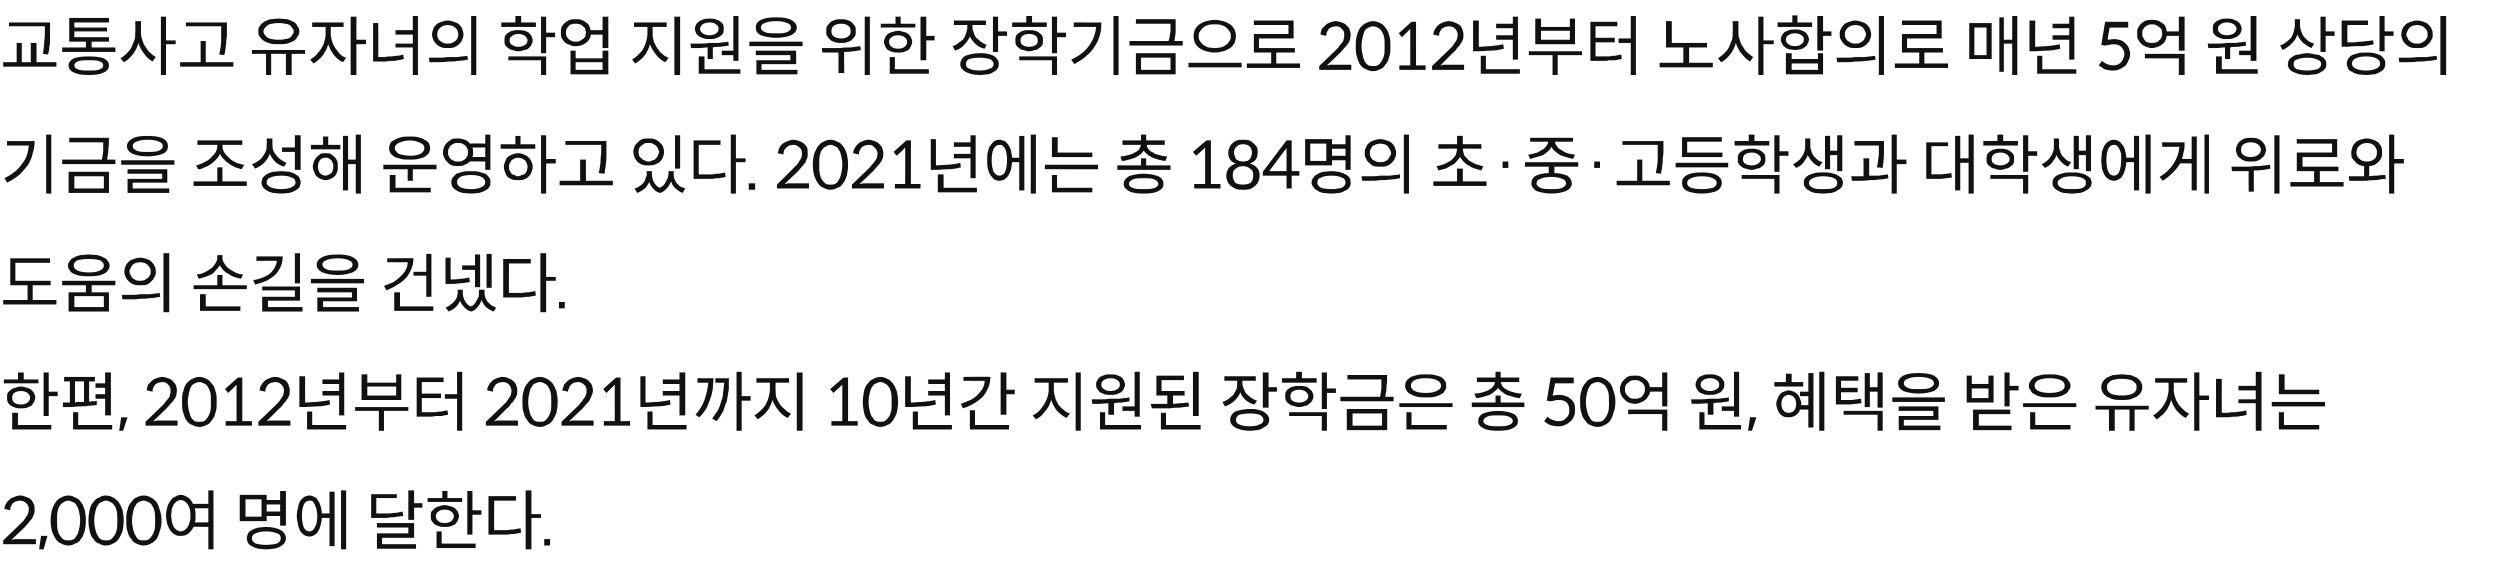 <?xml version="1.0" standalone="no"?><!DOCTYPE svg PUBLIC "-//W3C//DTD SVG 1.1//EN" "http://www.w3.org/Graphics/SVG/1.1/DTD/svg11.dtd"><svg xmlns="http://www.w3.org/2000/svg" version="1.1" width="390px" height="91.3px" viewBox="0 -2 390 91.3" style="top:-2px"><desc>교통사고 유자녀의 학업 지원을 위한 장학기금으로 2012년부터 노사합의로 매년 5억 원 상당의 기금을 조성해 운영하고 있다. 2021년에는 총 184명의 초·중·고등학생과 대학생에게 위로와 도움의 손길을 건넸다...</desc><defs/><g id="Polygon129946"><path d="m2.6 82.1h3v.8H.5v-.6s2.62-2.5 2.6-2.5l.6-.6c.1-.2.3-.4.4-.6c.1-.1.2-.3.3-.5c0-.2.1-.4.1-.7c0-.4-.2-.7-.4-.9c-.3-.3-.6-.4-1-.4c-.2 0-.4.1-.6.1c-.2.1-.3.2-.5.3c-.1.2-.2.3-.3.5c-.1.2-.1.4-.1.6l-.9-.2c0-.3.1-.6.3-.9c.1-.2.3-.4.5-.6c.2-.2.5-.3.8-.4c.2-.1.5-.2.9-.2c.3 0 .6.1.8.2c.3.1.6.2.8.4c.2.2.3.4.4.6c.2.3.2.6.2.9c0 .3 0 .6-.1.8c-.1.2-.2.5-.3.7c-.2.2-.4.4-.5.6c-.2.2-.4.5-.6.7l-2.1 2c.1 0 .3 0 .4-.1h.4zm3.5 1.6l.3-2.1h1l-.6 2.1h-.7zm7.3-4.5c0 .7-.1 1.2-.2 1.7c-.2.5-.3.9-.6 1.2c-.2.4-.5.6-.9.7c-.3.2-.7.3-1 .3c-.4 0-.8-.1-1.1-.3c-.4-.1-.6-.3-.9-.7c-.2-.3-.4-.7-.6-1.2c-.1-.5-.2-1-.2-1.7c0-.7.1-1.2.2-1.7c.2-.5.4-.9.6-1.2c.3-.3.5-.6.9-.7c.3-.2.7-.3 1.1-.3c.3 0 .7.1 1 .3c.4.1.7.4.9.7c.3.3.4.7.6 1.2c.1.5.2 1 .2 1.7zm-.9 0c0-.6-.1-1.1-.2-1.5c-.1-.4-.2-.7-.4-.9c-.1-.3-.3-.4-.6-.5c-.2-.1-.4-.2-.6-.2c-.3 0-.5.1-.7.2c-.2.1-.4.2-.6.5c-.2.2-.3.5-.4.9c-.1.4-.1.9-.1 1.5c0 .6 0 1.1.1 1.5c.1.4.2.7.4.9c.2.3.4.5.6.6c.2.1.4.1.7.1c.2 0 .4 0 .6-.1c.3-.1.5-.3.6-.6c.2-.2.3-.5.4-.9c.1-.4.2-.9.2-1.5zm6.8 0c0 .7-.1 1.2-.2 1.7c-.2.5-.4.9-.6 1.2c-.3.4-.6.6-.9.7c-.3.2-.7.3-1.1.3c-.4 0-.7-.1-1-.3c-.4-.1-.7-.3-.9-.7c-.3-.3-.5-.7-.6-1.2c-.1-.5-.2-1-.2-1.7c0-.7.1-1.2.2-1.7c.1-.5.3-.9.6-1.2c.2-.3.5-.6.9-.7c.3-.2.6-.3 1-.3c.4 0 .8.1 1.1.3c.3.1.6.4.9.7c.2.3.4.7.6 1.2c.1.5.2 1 .2 1.7zm-1 0c0-.6 0-1.1-.1-1.5c-.1-.4-.2-.7-.4-.9c-.2-.3-.4-.4-.6-.5c-.2-.1-.4-.2-.7-.2c-.2 0-.4.1-.6.2c-.3.1-.5.2-.6.5c-.2.2-.3.5-.4.9c-.1.4-.2.9-.2 1.5c0 .6.1 1.1.2 1.5c.1.4.2.7.4.9c.1.3.3.5.6.6c.2.1.4.1.6.1c.3 0 .5 0 .7-.1c.2-.1.4-.3.6-.6c.2-.2.3-.5.4-.9c.1-.4.1-.9.1-1.5zm6.9 0c0 .7-.1 1.2-.3 1.7c-.1.5-.3.9-.5 1.2c-.3.4-.6.6-.9.7c-.3.2-.7.3-1.1.3c-.4 0-.7-.1-1.1-.3c-.3-.1-.6-.3-.8-.7c-.3-.3-.5-.7-.6-1.2c-.2-.5-.2-1-.2-1.7c0-.7 0-1.2.2-1.7c.1-.5.3-.9.6-1.2c.2-.3.5-.6.8-.7c.4-.2.7-.3 1.1-.3c.4 0 .8.1 1.1.3c.3.1.6.4.9.7c.2.3.4.7.5 1.2c.2.5.3 1 .3 1.7zm-1 0c0-.6 0-1.1-.1-1.5c-.1-.4-.3-.7-.4-.9c-.2-.3-.4-.4-.6-.5c-.2-.1-.5-.2-.7-.2c-.2 0-.5.1-.7.2c-.2.1-.4.2-.5.5c-.2.2-.3.5-.4.9c-.1.4-.2.9-.2 1.5c0 .6.1 1.1.2 1.5c.1.4.2.7.4.9c.1.3.3.5.5.6c.2.1.5.1.7.1c.2 0 .5 0 .7-.1c.2-.1.4-.3.6-.6c.1-.2.3-.5.4-.9c.1-.4.1-.9.1-1.5zm8.3-4.7h.8v9.2h-.8v-3.5s-2.32-.04-2.3 0c-.2.4-.5.8-.8 1c-.3.3-.7.4-1.2.4c-.3 0-.6 0-.9-.2c-.3-.1-.5-.4-.7-.6c-.2-.3-.4-.7-.5-1c-.1-.4-.2-.9-.2-1.4c0-.5.1-.9.2-1.3c.1-.4.3-.7.5-1c.2-.3.4-.5.7-.6c.3-.2.6-.3.9-.3c.4 0 .8.2 1.1.4c.4.2.6.6.8 1h2.4v-2.1zm-4.3 6.4c.2 0 .4-.1.6-.2c.2-.1.3-.3.5-.5c.1-.2.2-.5.3-.8c.1-.3.1-.6.1-1c0-.3 0-.7-.1-1c-.1-.3-.2-.5-.3-.7c-.2-.2-.3-.4-.5-.5c-.2-.1-.4-.2-.6-.2c-.2 0-.4.1-.6.2c-.2.1-.3.3-.5.5c-.1.2-.2.4-.3.7c0 .3-.1.7-.1 1c0 .4.1.7.1 1c.1.3.2.6.3.8c.2.2.3.4.5.5c.2.1.4.2.6.2zm2.3-2.5c0 .5 0 .8-.1 1.1c-.01-.02 2.1 0 2.1 0v-2.2s-2.15-.03-2.1 0c0 .2 0 .3.1.5v.6zm11.1.1v.8h-4.2v-4.1h4.2v.8h2.1v-1.4h.9v5.4h-.9v-1.5h-2.1zm-.8.1v-2.7h-2.5v2.7h2.5zm2.9-1.9h-2.1v1.1h2.1v-1.1zm-2.2 3.5c1 0 1.7.2 2.3.5c.5.3.8.7.8 1.3c0 .2-.1.5-.2.7c-.2.2-.4.4-.6.5c-.3.2-.6.3-1 .4c-.4 0-.8.1-1.3.1c-.4 0-.9-.1-1.2-.1c-.4-.1-.7-.2-1-.4c-.3-.1-.5-.3-.6-.5c-.1-.2-.2-.5-.2-.7c0-.3.1-.6.2-.8c.1-.2.3-.4.6-.5c.3-.2.6-.3 1-.4c.3 0 .8-.1 1.2-.1zm0 2.8c.7 0 1.3-.1 1.7-.2c.4-.2.6-.5.6-.8c0-.4-.2-.7-.6-.8c-.4-.2-1-.3-1.7-.3c-.7 0-1.2.1-1.6.3c-.4.1-.6.4-.6.8c0 .3.2.6.6.8c.4.1.9.2 1.6.2zm11.7-8.5h.8v9.2h-.8v-9.2zm-1.8 3.6v-3.4h.8v8.5h-.8v-4.4s-1.19-.02-1.2 0c0 .4-.1.8-.2 1.2c-.1.3-.2.7-.4.9c-.1.3-.3.4-.6.6c-.2.1-.4.2-.7.2c-.3 0-.6-.1-.8-.2c-.3-.2-.5-.4-.7-.7c-.1-.3-.3-.6-.3-1c-.1-.4-.2-.8-.2-1.3c0-.5.1-1 .2-1.3c0-.4.2-.8.3-1c.2-.3.4-.5.7-.7c.2-.1.5-.2.8-.2c.3 0 .5.1.7.2c.3.1.5.3.6.6c.2.2.3.5.4.8c.1.4.2.8.2 1.2h1.2zm-3.1 2.8c.3 0 .6-.2.8-.6c.3-.5.4-1.1.4-1.8c0-.4-.1-.7-.1-1c-.1-.3-.2-.6-.3-.8c-.1-.2-.2-.3-.3-.5c-.2-.1-.3-.1-.5-.1c-.4 0-.7.2-.9.6c-.2.5-.3 1-.3 1.8c0 .7.1 1.3.3 1.8c.2.4.5.6.9.6zm16.3-4.4h1.3v.7h-1.3v1.9h-.9v-4.6h.9v2zm-1.8 1.3l.1.7c-.4 0-.7.1-1 .1c-.3.1-.6.1-1 .1c-.3.1-.6.1-1 .1h-2v-3.7h4v.6h-3.2v2.4h2.2c.4-.1.7-.1 1-.1c.3-.1.6-.1.9-.2zm-3.2 4.1v1h5.3v.7h-6.1v-2.4h4.9v-.9h-4.9v-.7h5.8v2.3h-5zm12.5-6.2v.6h-5.4v-.6h2.3v-1.1h.8v1.1h2.3zm1.6 1.9h1.4v.7h-1.4v3.1h-.8v-6.8h.8v3zm-2.1.9c0 .3-.1.5-.2.7c-.1.3-.3.4-.4.6c-.2.1-.5.2-.7.3c-.3.1-.6.1-.9.1c-.4 0-.7 0-.9-.1c-.3-.1-.5-.2-.7-.3c-.2-.2-.3-.3-.5-.6c-.1-.2-.1-.4-.1-.7c0-.2 0-.5.1-.7l.5-.5c.2-.1.4-.3.7-.3c.2-.1.5-.2.9-.2c.3 0 .6.1.9.2c.2 0 .5.2.7.3c.1.2.3.3.4.5c.1.2.2.5.2.7zm-3.6 0c0 .4.1.6.4.8c.2.2.5.3 1 .3c.4 0 .7-.1 1-.3c.2-.2.4-.4.4-.8c0-.3-.2-.5-.4-.7c-.3-.2-.6-.3-1-.3c-.5 0-.8.1-1 .3c-.3.2-.4.4-.4.7zm.9 2.4v1.9h5.3v.7h-6.1v-2.6h.8zm15.5-2.7v.6h-1.5v4.9h-.9v-9.2h.9v3.7h1.5zm-7.3-2.1s-.05 4.61 0 4.6h2.1c.4-.1.7-.1 1-.1c.3-.1.6-.1 1-.2l.1.7c-.4.1-.7.1-1.1.2c-.3 0-.6 0-1 .1h-2.3c.04.03-.7 0-.7 0v-6h4.3v.7h-3.4zm7.8 7v-1h.9v1h-.9z" stroke="none" fill="#111111"/></g><g id="Polygon129945"><path d="m6 57.2v.6H.6v-.6h2.2v-1.1h.9v1.1h2.3zm1.6 1.9h1.4v.7H7.6v3.1h-.8v-6.8h.8v3zm-2.1.9c0 .3-.1.5-.2.7c-.1.3-.3.4-.4.6c-.2.1-.5.2-.7.3c-.3.1-.6.1-.9.1c-.4 0-.7 0-.9-.1c-.3-.1-.5-.2-.7-.3c-.2-.2-.4-.3-.5-.6c-.1-.2-.1-.4-.1-.7c0-.2 0-.5.1-.7c.1-.2.3-.3.5-.5c.2-.1.4-.3.7-.3c.2-.1.5-.2.9-.2c.3 0 .6.1.9.2c.2 0 .5.2.7.3c.1.2.3.3.4.5c.1.2.2.5.2.7zm-3.6 0c0 .4.1.6.3.8c.3.2.6.3 1.1.3c.4 0 .7-.1 1-.3c.2-.2.4-.4.4-.8c0-.3-.2-.5-.4-.7c-.3-.2-.6-.3-1-.3c-.5 0-.8.1-1.1.3c-.2.2-.3.4-.3.7zm.9 2.4v1.9h5.2v.7H1.9v-2.6h.9zm13.6.4v-2.6h-1.5v-.7h1.5v-1h-1.5v-.7h1.5v-1.7h.9v6.7h-.9zm-1.3-2.3v.7c-.4 0-.8.1-1.3.1c-.5.1-.9.1-1.4.1c-.5 0-.9.1-1.4.1H9.8c.04-.03 0-.7 0-.7c0 0 .81-.03.8 0h.3v-3.3h-.9v-.7h4.8v.7h-.9v3.2c.2-.1.4-.1.6-.1c.2 0 .4 0 .6-.1zm-3.4-3s.01 3.25 0 3.3c.2-.1.5-.1.7-.1h.7v-3.2h-1.4zm.5 6.8h5.3v.7h-6.1v-2.7h.8v2zm6.4.9l.3-2.1h1l-.7 2.1h-.6zm6.2-1.6h2.9v.8h-5v-.6l2.6-2.5c.2-.2.4-.4.5-.6c.2-.2.3-.4.5-.6c.1-.1.2-.3.2-.5c.1-.2.1-.4.1-.7c0-.4-.1-.7-.4-.9c-.2-.3-.5-.4-.9-.4c-.2 0-.4.1-.6.1c-.2.1-.4.2-.5.3c-.1.2-.2.3-.3.5c-.1.2-.1.4-.1.6l-.9-.2c0-.3.1-.6.2-.9l.6-.6c.2-.2.4-.3.7-.4c.3-.1.6-.2.9-.2c.3 0 .6.1.9.2c.3.1.5.2.7.4c.2.2.4.4.5.6c.1.3.2.6.2.9c0 .3-.1.6-.1.8c-.1.2-.2.5-.4.7c-.1.2-.3.4-.5.6c-.2.2-.4.5-.6.7l-2.1 2c.2 0 .3 0 .5-.1h.4zm9-2.9c0 .7 0 1.2-.2 1.7c-.1.5-.3.9-.6 1.2c-.2.4-.5.6-.8.7c-.4.2-.7.3-1.1.3c-.4 0-.7-.1-1.1-.3c-.3-.1-.6-.3-.9-.7c-.2-.3-.4-.7-.5-1.2c-.2-.5-.2-1-.2-1.7c0-.7 0-1.2.2-1.7c.1-.5.3-.9.5-1.2c.3-.3.6-.6.9-.7c.4-.2.7-.3 1.1-.3c.4 0 .7.1 1.1.3c.3.1.6.4.8.7c.3.3.5.7.6 1.2c.2.5.2 1 .2 1.7zm-.9 0c0-.6 0-1.1-.1-1.5c-.1-.4-.3-.7-.4-.9c-.2-.3-.4-.4-.6-.5c-.2-.1-.5-.2-.7-.2c-.2 0-.5.1-.7.2c-.2.1-.4.2-.6.5c-.1.2-.2.5-.3.9c-.1.4-.2.9-.2 1.5c0 .6.1 1.1.2 1.5c.1.4.2.7.3.9c.2.3.4.5.6.6c.2.1.5.1.7.1c.2 0 .5 0 .7-.1c.2-.1.4-.3.6-.6c.1-.2.3-.5.4-.9c.1-.4.1-.9.1-1.5zm4.9 3h1.5v.7h-4.1v-.7h1.7V58c.01.04-1.3 1.3-1.3 1.3l-.5-.6l2-1.8h.7v6.8zm4.6-.1h2.9v.8h-5v-.6l2.6-2.5l.6-.6c.1-.2.3-.4.4-.6c.1-.1.2-.3.3-.5c0-.2.1-.4.1-.7c0-.4-.2-.7-.4-.9c-.3-.3-.6-.4-1-.4c-.2 0-.4.1-.6.1c-.2.1-.3.2-.5.3c-.1.2-.2.3-.3.5c-.1.2-.1.4-.1.6l-.9-.2c0-.3.1-.6.3-.9c.1-.2.3-.4.5-.6c.2-.2.5-.3.7-.4c.3-.1.6-.2.9-.2c.4 0 .7.1.9.2c.3.1.5.2.8.4c.2.2.3.4.4.6c.1.3.2.6.2.9c0 .3 0 .6-.1.8c-.1.2-.2.5-.4.7c-.1.2-.3.4-.5.6c-.1.2-.3.5-.6.7l-2 2c.1 0 .2 0 .4-.1h.4zm10.5-.8v-3.1h-2.6v-.7h2.6v-1.1h-2.6v-.7h2.6v-1.1h.8v6.7h-.8zm-1.5-2.4l.1.7c-.8.2-1.4.3-2.1.3c-.6 0-1.3.1-2 .1c.03-.03-.7 0-.7 0v-4.8h.9s-.03 4.06 0 4.1c.6 0 1.2-.1 1.8-.1c.6-.1 1.3-.1 2-.3zm-2.7 3.9h5.3v.7h-6.1v-2.8h.8v2.1zm13.9-7.9v4h-6.2v-4h.9v1.3h4.5v-1.3h.8zm-.8 3.3v-1.4h-4.5v1.4h4.5zm1.9 1.8v.6h-3.8v3.1h-.8v-3.1h-3.7v-.6h8.3zm7.6-5.5h.8v9.2h-.8v-5h-1.9v-.7h1.9V56zm-5.5 4.1s.02 2.21 0 2.2h2.2c.3-.1.6-.1.9-.1c.3-.1.6-.1.9-.2l.1.7c-.4.1-.7.1-1 .2h-1c-.3.1-.6.1-1 .1H65v-6.1h4.2v.7h-3.4v1.8h3v.7h-3zm12.1 3.5h2.9v.8h-5v-.6l2.6-2.5l.6-.6c.1-.2.3-.4.4-.6c.1-.1.2-.3.3-.5c0-.2.1-.4.1-.7c-.1-.4-.2-.7-.4-.9c-.3-.3-.6-.4-1-.4c-.2 0-.4.1-.6.1c-.2.1-.3.2-.5.3c-.1.2-.2.3-.3.5c-.1.2-.1.4-.1.6l-.9-.2c0-.3.1-.6.3-.9c.1-.2.3-.4.5-.6c.2-.2.5-.3.7-.4c.3-.1.6-.2.9-.2c.4 0 .7.1.9.2c.3.1.5.2.7.4c.3.2.4.4.5.6c.1.3.2.6.2.9c0 .3 0 .6-.1.8c-.1.2-.2.5-.4.7c-.1.2-.3.4-.5.6c-.1.2-.3.5-.6.7l-2 2c.1 0 .2 0 .4-.1h.4zm9.1-2.9c0 .7-.1 1.2-.2 1.7c-.2.5-.4.9-.6 1.2c-.3.4-.6.6-.9.7c-.3.2-.7.3-1.1.3c-.4 0-.7-.1-1.1-.3c-.3-.1-.6-.3-.8-.7c-.3-.3-.5-.7-.6-1.2c-.2-.5-.2-1-.2-1.7c0-.7 0-1.2.2-1.7c.1-.5.3-.9.6-1.2c.2-.3.5-.6.8-.7c.4-.2.7-.3 1.1-.3c.4 0 .8.1 1.1.3c.3.1.6.4.9.7c.2.3.4.7.6 1.2c.1.5.2 1 .2 1.7zm-1 0c0-.6 0-1.1-.1-1.5c-.1-.4-.3-.7-.4-.9c-.2-.3-.4-.4-.6-.5c-.2-.1-.4-.2-.7-.2c-.2 0-.4.1-.7.2c-.2.1-.4.2-.5.5c-.2.2-.3.5-.4.9c-.1.4-.2.9-.2 1.5c0 .6.1 1.1.2 1.5c.1.4.2.7.4.9c.1.3.3.5.5.6c.3.1.5.1.7.1c.3 0 .5 0 .7-.1c.2-.1.4-.3.6-.6c.1-.2.3-.5.4-.9c.1-.4.1-.9.1-1.5zm3.6 2.9h3v.8h-5v-.6s2.56-2.5 2.6-2.5c.2-.2.3-.4.5-.6c.2-.2.3-.4.4-.6c.2-.1.2-.3.3-.5c.1-.2.1-.4.1-.7c0-.4-.1-.7-.4-.9c-.3-.3-.6-.4-1-.4c-.2 0-.4.1-.6.1c-.1.1-.3.2-.4.3c-.2.2-.3.3-.3.5c-.1.2-.2.4-.2.6l-.9-.2l.3-.9c.2-.2.3-.4.6-.6c.2-.2.4-.3.7-.4c.3-.1.6-.2.9-.2c.3 0 .6.1.9.2c.3.1.5.2.7.4c.2.2.4.4.5.6c.1.3.2.6.2.9c0 .3-.1.6-.2.8c-.1.2-.2.5-.3.7c-.1.2-.3.4-.5.6c-.2.2-.4.5-.6.7l-2.1 2c.1 0 .3 0 .4-.1h.4zm7.2.1h1.5v.7h-4.1v-.7h1.7V58c.01.04-1.3 1.3-1.3 1.3l-.5-.6l2-1.8h.7v6.8zm9.2-.9v-3.1h-2.6v-.7h2.6v-1.1h-2.6v-.7h2.6v-1.1h.9v6.7h-.9zm-1.5-2.4l.1.7c-.7.2-1.4.3-2.1.3c-.6 0-1.3.1-1.9.1c-.05-.03-.7 0-.7 0v-4.8h.8v4.1c.6 0 1.3-.1 1.9-.1c.6-.1 1.2-.1 1.9-.3zm-2.7 3.9h5.3v.7H101v-2.8h.8v2.1zm15.3-4.5v.7h-1.4v4.7h-.8V56h.8v3.8h1.4zm-8.3-2.8s2.45.03 2.5 0c0 .6-.1 1.1-.1 1.7c-.1.5-.2 1-.4 1.5c-.2.6-.4 1.1-.6 1.5c-.3.5-.7 1-1.1 1.4l-.6-.4c.7-.8 1.1-1.5 1.4-2.3c.3-.9.5-1.7.6-2.7c-.05.02-1.7 0-1.7 0v-.7zm2.8 0s2.15.03 2.1 0v1.7l-.3 1.8c-.2.5-.4 1.1-.6 1.7c-.3.5-.6 1-1 1.5l-.7-.4c.3-.4.6-.9.9-1.3c.2-.4.4-.9.5-1.4c.2-.4.3-.9.3-1.4c.1-.5.1-1 .2-1.5c-.04.02-1.4 0-1.4 0v-.7zm12.7-.9h.9v9.1h-.9v-9.1zm-3.3 1.6s-.05 1.14 0 1.1c0 .4 0 .8.1 1.2c.2.4.3.7.6 1.1c.2.3.5.6.8.8c.2.3.6.5.9.6l-.5.7c-.5-.2-1-.6-1.4-1.1c-.4-.5-.8-1.1-1-1.7c-.1.3-.2.7-.4 1c-.1.3-.3.6-.5.8c-.2.3-.4.5-.7.7c-.2.2-.5.4-.7.5l-.5-.6c.3-.2.6-.4.9-.7c.3-.3.6-.6.8-.9c.2-.4.4-.8.5-1.2c.1-.4.2-.8.2-1.2c.01.04 0-1.1 0-1.1H118v-.7h5.1v.7H121zm11.3 6h1.5v.7h-4.1v-.7h1.7V58c.01.04-1.4 1.3-1.4 1.3l-.5-.6l2.1-1.8h.7v6.8zm7.8-3c0 .7-.1 1.2-.2 1.7c-.2.5-.4.9-.6 1.2c-.3.4-.5.6-.9.7c-.3.2-.7.3-1.1.3c-.3 0-.7-.1-1-.3c-.4-.1-.7-.3-.9-.7c-.3-.3-.5-.7-.6-1.2c-.1-.5-.2-1-.2-1.7c0-.7.1-1.2.2-1.7c.1-.5.3-.9.6-1.2c.2-.3.5-.6.9-.7c.3-.2.7-.3 1-.3c.4 0 .8.1 1.1.3c.4.1.6.4.9.7c.2.3.4.7.6 1.2c.1.5.2 1 .2 1.7zm-1 0c0-.6 0-1.1-.1-1.5c-.1-.4-.2-.7-.4-.9c-.2-.3-.4-.4-.6-.5c-.2-.1-.4-.2-.7-.2c-.2 0-.4.1-.6.2c-.3.1-.4.2-.6.5c-.2.2-.3.5-.4.9c-.1.4-.2.9-.2 1.5c0 .6.1 1.1.2 1.5c.1.4.2.7.4.9c.2.3.3.5.6.6c.2.1.4.1.6.1c.3 0 .5 0 .7-.1c.2-.1.4-.3.6-.6c.2-.2.3-.5.4-.9c.1-.4.1-.9.1-1.5zm8.3 2.1v-3.1h-2.6v-.7h2.6v-1.1h-2.6v-.7h2.6v-1.1h.8v6.7h-.8zm-1.5-2.4l.1.7c-.8.2-1.5.3-2.1.3c-.6 0-1.3.1-2 .1c.02-.03-.7 0-.7 0v-4.8h.9s-.04 4.06 0 4.1c.6 0 1.2-.1 1.8-.1c.6-.1 1.3-.1 2-.3zm-2.7 3.9h5.3v.7h-6.1v-2.8h.8v2.1zm13.8-5.5h1.3v.7H157v3.2h-.9v-6.6h.9v2.7zm-6.7-2s4.23-.05 4.2 0c0 .5-.1 1.1-.3 1.6c-.2.5-.5 1-.8 1.4c-.4.4-.9.8-1.4 1.1c-.5.3-1.1.6-1.8.8l-.3-.7l1.5-.6c.4-.2.8-.5 1.1-.8c.3-.3.6-.7.8-1c.2-.4.3-.8.3-1.2c.03.04-3.3 0-3.3 0v-.6zm1.8 5.2v2.3h5.3v.7h-6.1v-3h.8zm15.7-5.9h.8v9.1h-.8v-9.1zm-3.4 1.6v1.1c0 .4.1.8.2 1.2c.1.4.3.7.5 1.1c.2.3.5.6.8.8c.3.3.6.5 1 .6l-.5.7c-.5-.2-1-.6-1.5-1.1c-.4-.5-.7-1.1-.9-1.7c-.1.3-.3.7-.4 1c-.2.3-.4.6-.6.8c-.2.3-.4.5-.6.7c-.3.2-.5.4-.8.5l-.5-.6c.4-.2.7-.4 1-.7c.3-.3.5-.6.7-.9c.3-.4.4-.8.6-1.2c.1-.4.2-.8.2-1.2c-.03.04 0-1.1 0-1.1h-2.2v-.7h5.2v.7h-2.2zm10.7 3.7h1.9V56h.8v7h-.8v-.9h-1.9v-.7zm-1.9-1.8c-.3 0-.6 0-.9-.1c-.2-.1-.5-.2-.7-.3c-.2-.2-.3-.3-.4-.5c-.2-.2-.2-.5-.2-.7c0-.2 0-.5.2-.7c.1-.2.2-.3.4-.5c.2-.1.5-.2.7-.3c.3-.1.6-.1.9-.1c.4 0 .7 0 1 .1c.2.1.5.2.7.3c.2.2.3.3.4.5c.1.2.2.5.2.7c0 .2-.1.5-.2.7c-.1.2-.2.3-.4.5c-.2.1-.5.2-.7.3c-.3.1-.6.1-1 .1zm0-2.6c-.4 0-.7.1-1 .3c-.3.2-.4.4-.4.7c0 .3.1.5.4.7c.3.2.6.3 1 .3c.5 0 .8-.1 1.1-.3c.3-.2.4-.4.4-.7c0-.3-.1-.5-.4-.7c-.3-.2-.6-.3-1.1-.3zm-.3 5.7s.02-1.78 0-1.8c-.4 0-.9.1-1.3.1h-1.2l-.1-.7h1.3c.5 0 1 0 1.5-.1h1.6c.5-.1 1-.1 1.5-.2v.6c-.4.1-.8.1-1.2.2c-.4 0-.8 0-1.2.1c-.04-.02 0 1.8 0 1.8h-.9zm-.5 1.6h5.6v.7h-6.4v-2.7h.8v2zM187 56v6.9h-.9V56h.9zm-1.6 4.8l.1.6c-.5.1-1 .1-1.5.2c-.5 0-1 0-1.5.1h-2.8l-.2-.7h2.6c.02.01 0-1.3 0-1.3h-1.7v-3.1h4.3v.7h-3.5v1.7h3.6v.7H183s-.04 1.28 0 1.3c.4 0 .8-.1 1.2-.1c.4 0 .8-.1 1.2-.1zm-3.5 3.5h5.4v.7h-6.2v-2.6h.8v1.9zm16-5.9h1.3v.7h-1.3v2.5h-.9v-5.5h.9v2.3zm-1.8 2.1l-.4.6c-.6-.1-1-.4-1.4-.7c-.4-.4-.7-.8-.8-1.2c-.2.5-.5.9-.9 1.3c-.4.4-.9.7-1.5.9l-.4-.7c.4-.1.7-.3 1-.5c.2-.2.5-.4.7-.6c.2-.3.3-.6.5-.9c.1-.3.1-.6.1-.9v-.4h-2v-.7h4.9v.7h-2.1s.05.35 0 .4c0 .3.1.5.2.8c.1.3.3.6.4.8c.2.2.5.4.7.6c.3.2.6.4 1 .5zm-1.1 1.3c.4 0 .8 0 1.2.1c.4.1.7.2.9.3c.3.2.5.4.7.6c.1.2.2.4.2.7c0 .3-.1.5-.2.7c-.2.2-.4.4-.7.5c-.2.2-.5.3-.9.4c-.4 0-.8.1-1.2.1c-1 0-1.7-.2-2.3-.5c-.5-.3-.8-.7-.8-1.2c0-.5.3-1 .8-1.3c.6-.2 1.3-.4 2.3-.4zm0 2.7c.6 0 1.2-.1 1.5-.3c.4-.1.6-.4.6-.7c0-.3-.2-.6-.6-.8c-.3-.1-.9-.2-1.5-.2c-.7 0-1.3.1-1.7.2c-.3.2-.5.5-.5.8c0 .3.2.6.5.7c.4.2 1 .3 1.7.3zm10.4-7.5v.7H200v-.7h2.2v-1h.9v1h2.3zm3 1.6v.7H207v2.5h-.8v-5.7h.8v2.5h1.4zm-3.5 1.2c0 .3-.1.5-.2.7c-.1.2-.3.4-.5.5c-.1.2-.4.3-.6.3c-.3.1-.6.2-.9.2c-.4 0-.7-.1-.9-.2c-.3 0-.5-.1-.7-.3c-.2-.1-.4-.3-.5-.5c-.1-.2-.1-.4-.1-.7c0-.2 0-.5.1-.7c.1-.2.3-.4.5-.5c.2-.1.4-.3.7-.3c.2-.1.5-.1.9-.1c.3 0 .6 0 .9.1c.2 0 .5.2.6.3c.2.2.4.3.5.5c.1.2.2.5.2.7zm-3.6 0c0 .3.1.6.3.7c.3.2.6.3 1.1.3c.4 0 .7-.1 1-.3c.2-.1.4-.4.4-.7c0-.3-.2-.5-.4-.7c-.3-.2-.6-.3-1-.3c-.5 0-.8.1-1.1.3c-.2.2-.3.4-.3.7zm-.2 3.1v-.6h5.9v2.9h-.8v-2.3h-5.1zm15-3h1.3v.7h-8.3v-.7h6.2c.1-.6.2-1.1.2-1.5v-1.2h-5.3v-.7h6.2s-.05.7 0 .7c0 .4-.1.8-.1 1.2c0 .4-.1.9-.2 1.5zm-6 5.2v-3.3h6.3v3.3h-6.3zm.9-2.6v1.9h4.6v-1.9H211zm11.4-2.5c-.5 0-.9 0-1.3-.1c-.4-.1-.7-.2-1-.4c-.3-.1-.5-.3-.7-.6c-.1-.2-.2-.4-.2-.7c0-.3.1-.6.2-.8c.2-.2.4-.4.7-.6c.3-.1.6-.2 1-.3c.4-.1.8-.1 1.3-.1c.5 0 1 0 1.4.1c.4.1.7.2 1 .3c.3.2.5.4.6.6c.2.2.2.5.2.8c0 .3 0 .5-.2.7c-.1.3-.3.5-.6.6c-.3.2-.6.3-1 .4c-.4.1-.9.1-1.4.1zm0-3c-.7 0-1.3.1-1.7.3c-.4.2-.6.5-.6.9c0 .3.2.6.6.8c.4.2 1 .3 1.7.3c.8 0 1.3-.1 1.7-.3c.5-.2.7-.5.7-.8c0-.4-.2-.7-.7-.9c-.4-.2-.9-.3-1.7-.3zm-4.1 3.9h8.3v.6h-8.3v-.6zm1.9 1.4v2h5.5v.7h-6.3v-2.7h.8zm10.1-2.2l-.3-.7c.5 0 .9-.1 1.3-.2c.3-.1.7-.2 1-.4c.2-.1.5-.3.6-.5c.2-.2.3-.4.3-.7h-2.8v-.7h2.9v-.9h.8v.9h2.9v.7h-2.9c.1.3.2.5.3.7c.2.2.4.4.7.5c.3.2.7.3 1 .4c.4.1.8.2 1.3.2l-.3.7c-.4 0-.7-.1-1.1-.2l-1-.3c-.3-.2-.5-.3-.7-.5c-.3-.2-.5-.4-.6-.6c-.1.2-.3.4-.6.6c-.2.2-.4.3-.7.5l-1 .3c-.4.1-.7.2-1.1.2zm3.8.7h3.7v.7h-8.2v-.7h3.7v-1.1h.8v1.1zm-.4 1.3c1 0 1.8.2 2.3.4c.6.3.8.7.8 1.2c0 .5-.2.8-.8 1.1c-.5.3-1.3.4-2.3.4c-1 0-1.8-.1-2.3-.4c-.6-.3-.8-.6-.8-1.1c0-.5.2-.9.8-1.2c.5-.2 1.3-.4 2.3-.4zm0 2.4c.7 0 1.3 0 1.7-.2c.4-.1.6-.4.6-.6c0-.3-.2-.5-.6-.7c-.4-.2-1-.2-1.7-.2c-.8 0-1.3 0-1.7.2c-.4.2-.6.4-.6.7c0 .2.2.5.6.6c.4.2.9.2 1.7.2zm8.9-6.7s-.37 1.94-.4 1.9c.4 0 .7-.1 1.1-.1c.4 0 .7.1 1 .2c.3.1.6.3.8.5c.2.2.4.4.5.7c.1.3.1.6.1.9c0 .4 0 .8-.2 1.1c-.1.3-.3.6-.6.8c-.2.2-.5.4-.8.5c-.4.2-.7.2-1.1.2c-.4 0-.8-.1-1.2-.2c-.4-.2-.7-.4-.9-.6l.5-.7c.2.2.5.4.8.5c.3.1.5.2.9.2c.2 0 .5 0 .7-.1c.2-.1.4-.2.5-.4c.2-.1.3-.3.4-.5c.1-.2.1-.5.1-.8c0-.4-.1-.8-.4-1.1c-.3-.3-.7-.4-1.3-.4c-.2 0-.4 0-.6.1c-.2 0-.4.1-.6.1c0 .04-.6-.1-.6-.1l.6-3.6h3.6v.9h-2.9zm9.4 2.9c0 .7-.1 1.2-.3 1.7c-.1.5-.3.9-.5 1.2c-.3.4-.6.6-.9.7c-.3.2-.7.3-1.1.3c-.4 0-.7-.1-1.1-.3c-.3-.1-.6-.3-.8-.7c-.3-.3-.5-.7-.6-1.2c-.2-.5-.2-1-.2-1.7c0-.7 0-1.2.2-1.7c.1-.5.3-.9.6-1.2c.2-.3.5-.6.8-.7c.4-.2.7-.3 1.1-.3c.4 0 .8.1 1.1.3c.3.1.6.4.9.7c.2.3.4.7.5 1.2c.2.5.3 1 .3 1.7zm-1 0c0-.6 0-1.1-.1-1.5c-.1-.4-.3-.7-.4-.9c-.2-.3-.4-.4-.6-.5c-.2-.1-.4-.2-.7-.2c-.2 0-.5.1-.7.2c-.2.1-.4.2-.5.5c-.2.2-.3.5-.4.9c-.1.4-.2.9-.2 1.5c0 .6.1 1.1.2 1.5c.1.4.2.7.4.9c.1.3.3.5.5.6c.2.1.5.1.7.1c.3 0 .5 0 .7-.1c.2-.1.4-.3.6-.6c.1-.2.3-.5.4-.9c.1-.4.1-.9.1-1.5zm8.3-4.6h.8v5.3h-.8v-2.3s-1.9-.02-1.9 0c0 .3-.1.5-.3.7c-.1.3-.3.5-.5.6c-.2.2-.4.3-.7.4c-.2.1-.5.2-.8.2c-.4 0-.7-.1-1-.2c-.3-.1-.5-.3-.7-.5c-.2-.2-.4-.4-.5-.7c-.1-.2-.2-.5-.2-.9c0-.3.1-.6.2-.8c.1-.3.3-.5.5-.7c.2-.2.4-.4.7-.5c.3-.1.6-.1 1-.1c.3 0 .6 0 .8.1c.3.1.5.2.7.4c.2.1.4.3.5.5c.2.3.2.5.3.8h1.9v-2.3zm-4.2 4.1c.2 0 .4 0 .6-.1c.2 0 .3-.1.5-.3c.1-.1.2-.3.3-.5c.1-.1.1-.3.1-.6c0-.2 0-.4-.1-.6c-.1-.1-.2-.3-.3-.4c-.2-.1-.3-.2-.5-.3c-.2-.1-.4-.1-.6-.1c-.3 0-.5 0-.7.1c-.1.1-.3.2-.4.3c-.2.1-.3.3-.4.4c-.1.2-.1.4-.1.6c0 .3 0 .5.1.6c.1.2.2.4.4.5c.1.2.3.3.4.3c.2.1.4.1.7.1zm-1.1 2.4v-.7h6.1v3.3h-.8v-2.6H254zm14.6-1.2h1.9V56h.8v7h-.8v-.9h-1.9v-.7zm-1.8-1.8c-.4 0-.7 0-1-.1c-.2-.1-.5-.2-.7-.3c-.2-.2-.3-.3-.4-.5c-.1-.2-.2-.5-.2-.7c0-.2.1-.5.2-.7c.1-.2.2-.3.4-.5c.2-.1.5-.2.7-.3c.3-.1.6-.1 1-.1c.3 0 .6 0 .9.1c.2.1.5.2.7.3c.2.2.3.3.4.5c.2.2.2.5.2.7c0 .2 0 .5-.2.7c-.1.2-.2.3-.4.5c-.2.1-.5.2-.7.3c-.3.1-.6.1-.9.1zm0-2.6c-.5 0-.8.1-1.1.3c-.3.2-.4.4-.4.7c0 .3.1.5.4.7c.3.2.6.3 1.1.3c.4 0 .7-.1 1-.3c.3-.2.4-.4.4-.7c0-.3-.1-.5-.4-.7c-.3-.2-.6-.3-1-.3zm-.4 5.7s.03-1.78 0-1.8c-.4 0-.9.1-1.3.1h-1.2l-.1-.7h1.3c.5 0 1 0 1.5-.1h1.6c.5-.1 1-.1 1.5-.2v.6c-.4.1-.8.1-1.2.2c-.4 0-.8 0-1.2.1c-.03-.02 0 1.8 0 1.8h-.9zm-.5 1.6h5.7v.7h-6.5v-2.7h.8v2zm6.8.9l.3-2.1h1l-.7 2.1h-.6zm11.1-9.2h.8v9.2h-.8V56zm-1.7 3.1v-2.9h.8v8.5h-.8v-2.8h-1.3c-.1.4-.4.7-.7.9c-.3.2-.6.3-1.1.3c-.2 0-.5 0-.7-.1c-.3-.1-.5-.3-.6-.4c-.2-.2-.3-.5-.4-.7c-.1-.3-.2-.6-.2-.9c0-.3.1-.6.2-.8c.1-.3.2-.5.4-.7c.1-.2.3-.3.6-.4c.2-.1.5-.2.7-.2c.3 0 .6.1.8.2c.2.1.4.2.6.4c.2.2.3.4.4.7c.1.2.2.5.2.8v.1c0 .1 0 .1-.1.1c.05.03 1.2 0 1.2 0v-1.4h-1.3v-.7h1.3zm-.8-1.5v.7h-4.5v-.7h1.8v-1.3h.9v1.3h1.8zm-2.3 4.8c.4 0 .7-.1.9-.4c.2-.2.3-.6.3-1c0-.4-.1-.7-.3-1c-.2-.2-.5-.4-.9-.4c-.3 0-.6.2-.8.4c-.2.3-.3.6-.3 1c0 .4.1.8.3 1c.2.3.5.4.8.4zm13.9-6.3h.8v5.5h-.8v-2.5h-1.2v2.4h-.8v-5.3h.8v2.2h1.2v-2.3zm-2.6 4.1l.1.7c-.3 0-.6.1-.8.1c-.3 0-.5 0-.8.1h-2.4v-4.4h3.5v.7h-2.7v1.1h2.6v.7h-2.6v1.2h1.7c.2 0 .5-.1.7-.1c.2 0 .4-.1.7-.1zm-2.7 2.5v-.6h6.1v3.1h-.8v-2.5h-5.3zm11.7-3.3c-1 0-1.8-.2-2.4-.4c-.5-.3-.8-.7-.8-1.2c0-.5.3-.9.8-1.2c.6-.3 1.4-.4 2.4-.4c1 0 1.8.1 2.4.4c.5.3.8.7.8 1.2c0 .5-.3.9-.8 1.2c-.6.2-1.4.4-2.4.4zm0-2.6c-.8 0-1.3.1-1.7.3c-.4.1-.6.4-.6.7c0 .3.2.5.6.7c.4.2.9.2 1.7.2c.8 0 1.4 0 1.8-.2c.4-.2.6-.4.6-.7c0-.3-.2-.6-.6-.7c-.4-.2-1-.3-1.8-.3zm-4.1 3.2h8.2v.7h-8.2v-.7zm1.8 3.5v.9h5.7v.7h-6.5v-2.2h5.4v-.8h-5.4v-.7h6.2v2.1H297zm16.5-5.3h1.4v.7h-1.4v2.5h-.8v-5.3h.8v2.1zm-2.5-1.6v4.2h-4.2v-4.2h.8v1.3h2.6v-1.3h.8zm-.8 3.5v-1.5h-2.6v1.5h2.6zm-1.5 2.5v1.8h5.1v.7h-6v-3.2h5.8v.7h-4.9zm11-2.6c-.4 0-.9 0-1.3-.1c-.4-.1-.7-.2-1-.4c-.3-.1-.5-.3-.6-.6c-.2-.2-.3-.4-.3-.7c0-.3.1-.6.3-.8c.1-.2.3-.4.6-.6c.3-.1.6-.2 1-.3c.4-.1.9-.1 1.3-.1c.5 0 1 0 1.4.1c.4.1.7.2 1 .3c.3.2.5.4.6.6c.2.2.3.5.3.8c0 .3-.1.5-.3.7c-.1.3-.3.5-.6.6c-.3.2-.6.3-1 .4c-.4.1-.9.1-1.4.1zm0-3c-.7 0-1.2.1-1.7.3c-.4.2-.6.5-.6.9c0 .3.2.6.6.8c.5.2 1 .3 1.7.3c.8 0 1.3-.1 1.8-.3c.4-.2.6-.5.6-.8c0-.4-.2-.7-.6-.9c-.5-.2-1-.3-1.8-.3zm-4.1 3.9h8.3v.6h-8.3v-.6zm1.9 1.4v2h5.5v.7h-6.3v-2.7h.8zm13.5-1.9c-.5 0-.9 0-1.3-.1c-.4-.1-.7-.3-1-.4c-.3-.2-.5-.4-.7-.7c-.1-.2-.2-.5-.2-.8c0-.3.1-.6.2-.8c.2-.3.4-.5.7-.7c.3-.1.6-.3 1-.4c.4 0 .8-.1 1.3-.1c.5 0 .9.1 1.3.1c.4.1.7.3 1 .4c.3.2.5.4.7.7c.1.2.2.5.2.8c0 .3-.1.6-.2.8c-.2.3-.4.5-.7.7c-.3.1-.6.3-1 .4c-.4.1-.8.1-1.3.1zm0-3.3c-.3 0-.7 0-1 .1c-.2 0-.5.1-.7.2c-.2.2-.4.3-.5.5c-.1.1-.1.3-.1.5c0 .2 0 .4.1.5c.1.2.3.4.5.5c.2.1.5.2.7.2c.3.1.7.1 1 .1c.3 0 .7 0 1-.1c.2 0 .5-.1.7-.2c.2-.1.4-.3.5-.5c.1-.1.1-.3.1-.5c0-.2 0-.4-.1-.5c-.1-.2-.3-.3-.5-.5c-.2-.1-.5-.2-.7-.2c-.3-.1-.7-.1-1-.1zm4.2 4.2v.6H333v3.3h-.8v-3.3h-2.3v3.3h-.9v-3.3h-2.1v-.6h8.3zm9.4-1.6v.7h-1.5v4.8h-.8v-9.1h.8v3.6h1.5zm-5.5-2s.04 1.14 0 1.1c0 .4.1.8.2 1.1c.1.4.3.8.5 1.1c.2.3.5.6.8.9c.3.3.6.5.9.6l-.5.7c-.5-.2-.9-.6-1.4-1.1c-.4-.5-.7-1.1-.9-1.7c-.1.3-.2.7-.4 1c-.1.3-.3.6-.5.8c-.2.3-.4.5-.7.7c-.2.2-.4.4-.7.5l-.5-.6c.3-.2.6-.4.9-.7c.3-.3.6-.6.8-1c.2-.3.4-.7.5-1.1c.1-.4.2-.8.2-1.2c.01.04 0-1.1 0-1.1h-2.1v-.7h5v.7h-2.1zm12.8-1.7h.9v9.2h-.9v-4.3h-2.7v-.6h2.7v-1.4h-2.7v-.7h2.7V56zm-5.3 1.1s-.03 5.27 0 5.3h1c.3-.1.7-.1 1-.1c.3 0 .6-.1.9-.1c.3 0 .6-.1.9-.2l.1.7c-.3.1-.7.2-1 .2c-.3.1-.6.1-.9.1c-.4 0-.7.1-1.1.1h-1.1c.03-.02-.7 0-.7 0v-6h.9zm15.2 1.7v.7h-6.3v-3.1h.9v2.4h5.4zm-7.4 1.9h8.3v.7h-8.3v-.7zm1.9 1.6v2h5.5v.7h-6.3v-2.7h.8z" stroke="none" fill="#111111"/></g><g id="Polygon129944"><path d="m5.1 44.8h3.7v.7H.5v-.7h3.8v-2.3H1.6v-4.2h6.2v.7H2.4v2.8h5.5v.7H5.1v2.3zm8.8-3.7c-.5 0-1 0-1.4-.1c-.4 0-.7-.2-1-.3c-.3-.1-.5-.3-.6-.5c-.2-.2-.3-.5-.3-.8c0-.2.1-.5.3-.7c.1-.2.3-.4.6-.5c.3-.2.6-.3 1-.4c.4 0 .9-.1 1.4-.1c.5 0 .9.1 1.3.1c.4.1.7.2 1 .4c.3.1.5.3.6.5c.2.2.3.5.3.7c0 .3-.1.6-.3.8c-.1.2-.3.4-.6.5c-.3.1-.6.3-1 .3c-.4.1-.8.1-1.3.1zm0-2.7c-.8 0-1.4.1-1.8.2c-.4.2-.6.5-.6.8c0 .4.2.6.6.8c.4.2 1 .3 1.8.3c.7 0 1.3-.1 1.7-.3c.4-.2.6-.4.6-.8c0-.3-.2-.6-.6-.8c-.4-.1-1-.2-1.7-.2zm4.1 4.1h-3.7v1.1h2.7v3h-6.3v-3h2.7v-1.1H9.7v-.7h8.3v.7zm-1.8 3.4v-1.7h-4.6v1.7h4.6zm9.3-8.4h.9v9.2h-.9v-9.2zm-3.6.7c.3 0 .7.1 1 .2c.3.1.5.2.7.4c.2.2.4.4.5.7c.2.3.2.5.2.9c0 .3 0 .6-.2.8c-.1.3-.3.5-.5.7c-.2.2-.4.4-.7.5c-.3.1-.7.1-1 .1c-.4 0-.7 0-1-.1c-.3-.1-.6-.3-.8-.5c-.2-.2-.4-.4-.5-.7c-.1-.2-.2-.5-.2-.8c0-.4.1-.6.2-.9c.1-.3.3-.5.5-.7c.2-.2.5-.3.8-.4c.3-.1.6-.2 1-.2zm0 .7c-.3 0-.5.1-.7.1c-.2.1-.4.2-.5.3c-.1.2-.3.3-.3.5c-.1.2-.2.3-.2.6c0 .2.1.4.2.5c0 .2.2.4.3.5c.1.1.3.2.5.3c.2.1.4.1.7.1c.2 0 .4 0 .6-.1c.2-.1.4-.2.5-.3c.2-.1.3-.3.4-.5c.1-.1.1-.3.1-.5c0-.3 0-.4-.1-.6c-.1-.2-.2-.3-.4-.5c-.1-.1-.3-.2-.5-.3c-.2 0-.4-.1-.6-.1zm-2.8 5.8L19 44h1.3c.5 0 1 0 1.5-.1h1.6c.5-.1 1-.1 1.5-.2l.1.6c-.5.1-1 .2-1.6.2c-.5.1-1 .1-1.5.1c-.5.1-1 .1-1.5.1h-1.3zm18.8-3.9l-.3.7l-1.1-.3c-.3-.1-.6-.3-.9-.5c-.3-.1-.5-.3-.8-.6c-.2-.2-.4-.5-.5-.7c-.2.2-.3.5-.6.7c-.2.3-.4.5-.7.7c-.3.1-.6.3-1 .4c-.3.1-.6.2-1 .3l-.3-.7c.4 0 .8-.1 1.2-.3c.4-.2.7-.4 1-.6c.3-.2.5-.5.7-.8c.2-.3.3-.6.3-.9c-.04-.01 0-.4 0-.4h.8s.02.39 0 .4c0 .3.1.6.3.9c.2.3.4.6.7.8c.3.2.6.4 1 .6c.4.2.8.3 1.2.3zm-3.2 1.7h3.8v.6h-8.3v-.6h3.7v-1.6h.8v1.6zm-2.6 1.4v1.9h5.4v.7h-6.3v-2.6h.9zm14.7-6.4v4.7h-.8v-4.7h.8zM40 38h4.1c0 .6-.1 1.1-.3 1.6c-.2.4-.5.9-.8 1.2c-.4.4-.9.7-1.4 1c-.5.2-1.1.4-1.8.6l-.3-.7c1.2-.2 2.1-.6 2.7-1.1c.6-.6.9-1.2 1-1.9c.01-.03-3.2 0-3.2 0v-.7zm1.8 7.9h5.4v.7h-6.3v-2.3h5.1v-1h-5.1v-.6h5.9v2.2h-5v1zm10.9-5c-1.1 0-1.8-.2-2.4-.4c-.6-.3-.9-.7-.9-1.2c0-.5.3-.9.9-1.2c.6-.3 1.3-.4 2.4-.4c1 0 1.7.1 2.3.4c.6.3.9.7.9 1.2c0 .5-.3.9-.9 1.2c-.6.2-1.3.4-2.3.4zm0-2.6c-.8 0-1.4.1-1.8.3c-.4.1-.6.4-.6.7c0 .3.2.5.6.7c.4.2 1 .2 1.8.2c.7 0 1.3 0 1.7-.2c.4-.2.6-.4.6-.7c0-.3-.2-.6-.6-.7c-.4-.2-1-.3-1.7-.3zm-4.2 3.2h8.3v.7h-8.3v-.7zm1.9 3.5v.9h5.6v.7h-6.5v-2.2h5.4v-.8h-5.4v-.7h6.2v2.1h-5.3zm14.1-4.6h2v-2.8h.8v6.7h-.8V41h-2v-.6zm-4.1-2.1s4.14-.05 4.1 0c0 .5-.1 1.1-.3 1.6c-.2.5-.5 1-.8 1.4c-.4.4-.8.8-1.4 1.1c-.5.4-1.1.6-1.7.9l-.4-.7l1.5-.6c.4-.3.8-.6 1.1-.9c.3-.3.6-.6.8-1c.2-.4.3-.8.3-1.2c.04.04-3.2 0-3.2 0v-.6zm2 7.5h5.2v.7h-6.1v-2.9h.9v2.2zm14.3-8.2v5.3h-.8v-5.3h.8zm-2.6 5.2v-2.7h-2v-.7h2v-1.7h.8v5.1h-.8zm-.9-1.5l.1.7c-.6.1-1.2.2-1.7.2c-.5.1-1 .1-1.6.1c.03-.02-.5 0-.5 0v-4.1h.8s-.02 3.39 0 3.4c.5 0 .9 0 1.4-.1c.5 0 1-.1 1.5-.2zm2.4 1.9s-.04.45 0 .5c0 .2 0 .4.1.7l.3.6l.6.6c.3.1.5.3.8.4l-.4.6c-.5-.2-.8-.4-1.2-.7c-.3-.3-.5-.7-.7-1.1c-.1.4-.3.8-.6 1.1c-.2.3-.6.6-1 .7c-.5-.1-.8-.4-1.1-.7c-.3-.3-.5-.6-.6-1c-.2.4-.4.7-.7 1c-.3.3-.7.5-1.1.7l-.5-.6c.3-.1.6-.3.8-.5c.2-.1.4-.3.6-.5c.1-.2.3-.4.4-.7c0-.2.1-.4.1-.6c-.02-.05 0-.5 0-.5h.8v.5c0 .4.1.8.3 1.2c.2.4.5.7.9.9c.3-.1.5-.2.6-.4c.2-.2.3-.4.4-.6l.3-.6v-.5c.05-.05 0-.5 0-.5h.9zm11.1-2v.6h-1.5v4.9h-.9v-9.2h.9v3.7h1.5zm-7.3-2.1s-.03 4.61 0 4.6h2.1c.4-.1.7-.1 1-.1c.3-.1.7-.1 1-.2l.1.7c-.4.1-.7.1-1 .2c-.4 0-.7 0-1.1.1h-2.2c-.05.03-.8 0-.8 0v-6h4.3v.7h-3.4zm7.8 7v-1h.9v1h-.9z" stroke="none" fill="#111111"/></g><g id="Polygon129943"><path d="m7.2 19h.8v9.2h-.8V19zm-6.1 1s4.27.03 4.3 0c0 .7-.1 1.3-.3 1.9c-.1.7-.4 1.2-.7 1.8c-.4.5-.8 1-1.3 1.5c-.6.5-1.2.9-2 1.3l-.4-.7c1.2-.6 2.1-1.3 2.7-2.2c.7-.8 1-1.8 1.1-2.9H1.1v-.7zm15.6 2.9h1.3v.7H9.7v-.7h6.2c.1-.6.2-1.1.2-1.5v-1.2h-5.3v-.7h6.2s-.05.7 0 .7c0 .4-.1.8-.1 1.2c0 .4-.1.9-.2 1.5zm-6 5.2v-3.3h6.3v3.3h-6.3zm.9-2.6v1.9h4.6v-1.9h-4.6zM23 22.4c-1 0-1.8-.2-2.3-.4c-.6-.3-.9-.7-.9-1.2c0-.5.3-.9.9-1.2c.5-.3 1.3-.4 2.3-.4c1 0 1.8.1 2.4.4c.6.3.8.7.8 1.2c0 .5-.2.9-.8 1.2c-.6.2-1.4.4-2.4.4zm0-2.6c-.7 0-1.3.1-1.7.3c-.4.1-.6.4-.6.7c0 .3.2.5.6.7c.4.2 1 .2 1.7.2c.8 0 1.4 0 1.8-.2c.4-.2.6-.4.6-.7c0-.3-.2-.6-.6-.7c-.4-.2-1-.3-1.8-.3zM18.9 23h8.3v.7h-8.3v-.7zm1.8 3.5v.9h5.7v.7h-6.5v-2.2h5.4v-.8h-5.4v-.7h6.2v2.1h-5.4zm10.2-2.1l-.3-.6c.4-.1.7-.2 1.1-.4c.4-.2.8-.4 1.1-.7c.3-.3.6-.6.8-.9c.2-.3.3-.7.3-1c-.03-.05 0-.2 0-.2h-3.1v-.7h7v.7h-3.1s.04.15 0 .2c0 .3.1.7.3 1c.2.3.5.6.8.9c.3.3.7.5 1.1.7c.4.1.8.3 1.2.3l-.4.7l-1-.3c-.3-.2-.7-.3-1-.6c-.3-.2-.6-.4-.8-.7c-.3-.2-.4-.5-.6-.8c-.1.3-.3.6-.6.9c-.2.2-.5.5-.8.7c-.3.2-.6.4-1 .5c-.3.2-.6.3-1 .3zm3.8 1.9h3.8v.7h-8.3v-.7h3.7v-2.2h.8v2.2zM46 24.5v-2.8h-2v-.7h2v-1.9h.9v5.4h-.9zm-1.3-1.1l-.4.6c-.6-.2-1-.4-1.4-.8c-.3-.3-.6-.7-.8-1.2c-.2.5-.5 1-.9 1.4c-.4.4-.9.7-1.4.9l-.5-.7c.4-.1.7-.3 1-.5c.3-.2.5-.4.7-.7c.2-.3.4-.6.5-.9c.1-.3.1-.7.1-1c.05 0 0-.9 0-.9h.9s-.02.87 0 .9c0 .3 0 .6.1.9c.1.3.3.6.5.8c.2.3.4.5.7.7c.3.2.6.4.9.5zm-.8 1.3c.4 0 .9.1 1.2.1c.4.1.7.2 1 .4c.2.1.5.3.6.5c.1.2.2.5.2.8c0 .2-.1.5-.2.7c-.1.2-.4.4-.6.5c-.3.2-.6.3-1 .4c-.3 0-.8.1-1.2.1c-.5 0-.9-.1-1.3-.1c-.4-.1-.7-.2-1-.4c-.2-.1-.4-.3-.6-.5c-.1-.2-.2-.5-.2-.7c0-.3.1-.6.2-.8c.2-.2.4-.4.6-.5c.3-.2.6-.3 1-.4c.4 0 .8-.1 1.3-.1zm0 2.8c.7 0 1.2-.1 1.6-.3c.4-.2.6-.4.6-.7c0-.4-.2-.7-.6-.8c-.4-.2-.9-.3-1.6-.3c-.7 0-1.3.1-1.7.3c-.4.1-.6.4-.6.8c0 .3.2.5.6.7c.4.2 1 .3 1.7.3zM55.5 19h.8v9.2h-.8v-4.6h-1.2v4.1h-.8v-8.5h.8v3.7h1.2V19zm-4.3.3v1.3h1.9v.7h-4.6v-.7h1.9v-1.3h.8zm-.4 2.6c.3 0 .5 0 .8.1c.2.2.4.3.6.5c.2.2.3.4.4.6c.1.3.1.6.1.9c0 .3 0 .6-.1.8c-.1.3-.2.5-.4.7c-.2.2-.4.3-.6.4c-.3.1-.5.2-.8.2c-.3 0-.6-.1-.8-.2c-.2-.1-.4-.2-.6-.4c-.2-.2-.3-.4-.4-.7c-.1-.2-.2-.5-.2-.8c0-.3.1-.6.2-.9c.1-.2.2-.4.4-.6c.2-.2.4-.3.6-.5c.2-.1.5-.1.8-.1zm0 3.5c.3 0 .6-.2.9-.4c.2-.3.3-.6.3-1c0-.2 0-.4-.1-.6c-.1-.1-.1-.3-.2-.4c-.1-.1-.3-.2-.4-.3c-.2-.1-.3-.1-.5-.1c-.4 0-.7.1-.9.4c-.2.2-.3.6-.3 1c0 .4.1.7.3 1c.2.2.5.4.9.4zm13.1-2.5c-.5 0-.9 0-1.3-.1c-.4-.1-.7-.2-1-.3c-.3-.2-.5-.4-.7-.6c-.1-.2-.2-.5-.2-.8c0-.3.1-.5.2-.8c.2-.2.4-.4.7-.5c.3-.2.6-.3 1-.4c.4-.1.8-.1 1.3-.1c.5 0 .9 0 1.3.1c.4.1.8.2 1 .4c.3.1.5.3.7.5c.1.3.2.5.2.8c0 .3-.1.6-.2.8c-.2.2-.4.4-.7.6c-.2.1-.6.2-1 .3c-.4.1-.8.1-1.3.1zm0-3c-.3 0-.7.1-.9.1c-.3.1-.6.2-.8.3c-.2.1-.3.2-.4.3c-.2.2-.2.3-.2.5c0 .2 0 .3.2.5c.1.1.2.3.4.4c.2.1.5.1.8.2c.2 0 .6.1.9.1c.7 0 1.3-.1 1.7-.3c.4-.3.6-.5.6-.9c0-.4-.2-.6-.6-.8c-.4-.2-1-.4-1.7-.4zm-4.1 3.8h8.3v.7h-3.7v1.8h-.8v-1.8h-3.8v-.7zm1.9 1.6v2h5.5v.7h-6.4v-2.7h.9zm14-2.1s-2.39-.05-2.4 0c-.2.2-.5.4-.8.5c-.3.2-.7.2-1 .2c-.4 0-.7 0-1-.1c-.3-.1-.5-.3-.7-.5c-.2-.2-.4-.4-.5-.7c-.1-.2-.2-.5-.2-.8c0-.4.1-.7.2-.9c.1-.3.3-.5.5-.7c.2-.2.4-.3.7-.5c.3-.1.6-.1 1-.1c.3 0 .7.1 1 .2c.3.1.6.3.8.6c.01-.04 2.4 0 2.4 0V19h.8v5.5h-.8v-1.3zm-5.8-1.4c0 .2 0 .4.1.5c.1.2.2.4.3.5c.2.1.3.2.5.3c.2.1.4.1.7.1c.2 0 .4 0 .6-.1c.2-.1.3-.2.5-.3c.1-.1.2-.3.3-.5c.1-.1.1-.3.1-.5c0-.3 0-.5-.1-.6c-.1-.2-.2-.4-.3-.5c-.2-.1-.3-.2-.5-.3c-.2-.1-.4-.1-.6-.1c-.3 0-.5 0-.7.1c-.2.1-.3.2-.5.3c-.1.1-.2.3-.3.5c-.1.1-.1.3-.1.6zm5.8-.8s-2.01.04-2 0c.1.3.1.5.1.8c0 .2 0 .4-.1.7c-.02-.03 2 0 2 0V21zm-2.2 3.7c.4 0 .9 0 1.2.1c.4.1.7.2 1 .3c.3.2.5.4.6.6c.2.2.2.4.2.7c0 .3 0 .6-.2.8c-.1.2-.3.4-.6.5c-.3.2-.6.3-1 .4c-.3 0-.8.1-1.2.1c-.5 0-.9-.1-1.3-.1c-.4-.1-.7-.2-1-.4c-.2-.1-.4-.3-.6-.5c-.1-.2-.2-.5-.2-.8c0-.3.1-.5.2-.7l.6-.6c.3-.1.6-.2 1-.3c.4-.1.8-.1 1.3-.1zm0 2.8c.7 0 1.2-.1 1.6-.3c.4-.2.6-.4.6-.8c0-.3-.2-.6-.6-.8c-.4-.2-.9-.3-1.6-.3c-.7 0-1.3.1-1.7.3c-.3.2-.5.5-.5.8c0 .4.2.6.5.8c.4.2 1 .3 1.7.3zm13.2-4.7v.7h-1.5v4.7h-.8v-9.1h.8v3.7h1.5zm-5.5-3.6v1.3h2.3v.7h-5.4v-.7h2.3v-1.3h.8zm-.4 2.7c.4 0 .7.1.9.2c.3.1.5.2.7.4c.2.2.4.4.5.7c.1.3.2.5.2.8c0 .4-.1.6-.2.9c-.1.3-.3.5-.5.7c-.2.2-.4.3-.7.4c-.2.1-.5.1-.9.1c-.3 0-.6 0-.9-.1c-.2-.1-.5-.2-.7-.4c-.2-.2-.3-.4-.4-.7c-.1-.3-.2-.5-.2-.9c0-.3.1-.5.2-.8c.1-.3.2-.5.4-.7c.2-.2.5-.3.7-.4c.3-.1.6-.2.9-.2zm0 3.6c.2 0 .4-.1.6-.2c.2 0 .3-.1.5-.2c.1-.2.2-.3.3-.5c0-.2.1-.3.1-.6c0-.2-.1-.3-.1-.5c-.1-.2-.2-.3-.3-.5c-.2-.1-.3-.2-.5-.3c-.2 0-.4-.1-.6-.1c-.2 0-.4.1-.5.1c-.2.1-.4.2-.5.3c-.1.2-.2.3-.3.5c-.1.2-.1.3-.1.5c0 .3 0 .4.1.6c.1.2.2.3.3.5c.1.1.3.2.5.2c.1.1.3.2.5.2zm13-4.6c-.02-.03 0-.3 0-.3h-5.6v-.6h6.4s.01.87 0 .9v1.8c0 .4-.1.7-.1 1.1c-.1.4-.1.8-.2 1.3l-.9-.1c.2-.9.3-1.6.3-2.3c.1-.7.1-1.3.1-1.8zm-2.4 5.3h4.2v.7h-8.3v-.7h3.2v-3.3h.9v3.3zm14.7-7.1v5.2h-.8v-5.2h.8zm-4.9 4.7c-.4 0-.7 0-1-.1c-.3-.1-.5-.3-.7-.4c-.2-.2-.4-.5-.5-.7c-.1-.3-.2-.6-.2-.9c0-.3.1-.6.2-.9c.1-.2.3-.4.5-.6c.2-.2.4-.4.7-.5c.3-.1.6-.1 1-.1c.3 0 .6 0 .9.1c.3.1.6.3.8.5c.2.2.4.4.5.6c.1.3.2.6.2.9c0 .3-.1.6-.2.9c-.1.2-.3.5-.5.7c-.2.1-.5.3-.8.4c-.3.1-.6.1-.9.1zm0-3.5c-.3 0-.5 0-.7.1c-.1.1-.3.2-.4.3c-.2.1-.3.3-.4.4c0 .2-.1.4-.1.6c0 .2.1.4.1.6c.1.2.2.3.4.4c.1.2.3.3.4.3c.2.1.4.2.7.2c.2 0 .4-.1.6-.2c.2 0 .4-.1.5-.3c.1-.1.3-.2.3-.4c.1-.2.2-.4.2-.6c0-.2-.1-.4-.2-.6c0-.1-.2-.3-.3-.4c-.1-.1-.3-.2-.5-.3c-.2-.1-.4-.1-.6-.1zm3.9 4.4s-.03.46 0 .5c0 .2 0 .4.1.7l.3.6l.6.6c.3.1.5.2.8.3l-.4.7c-.5-.2-.8-.4-1.1-.7c-.4-.3-.6-.7-.7-1.1c-.2.4-.4.8-.7 1.1c-.3.3-.6.6-1 .7c-.5-.1-.9-.4-1.1-.7c-.3-.3-.5-.6-.6-1c-.2.3-.4.7-.7 1c-.4.3-.7.5-1.2.7l-.4-.7c.3-.1.6-.2.8-.4c.2-.1.4-.3.6-.5c.1-.2.3-.4.3-.7c.1-.2.2-.4.2-.6c-.03-.04 0-.5 0-.5h.8s-.03.46 0 .5c0 .4.1.8.3 1.2c.2.4.5.7.9.9c.3-.1.4-.3.6-.4c.2-.2.3-.4.4-.6l.3-.6c0-.2.1-.4.1-.5c-.05-.04 0-.5 0-.5h.8zm11.2-2v.6h-1.5v4.9h-.8V19h.8v3.7h1.5zm-7.3-2.1v4.6h2.2c.3-.1.6-.1.9-.1c.4-.1.7-.1 1-.2l.1.7c-.3.1-.7.1-1 .2c-.4 0-.7 0-1 .1h-2.3c-.03.03-.7 0-.7 0v-6h4.2v.7H109zm7.8 7v-1h1v1h-1zm6.4-1h3v.8h-5v-.6s2.55-2.5 2.5-2.5l.6-.6c.2-.2.3-.4.4-.6c.1-.1.2-.3.3-.5c.1-.2.1-.4.1-.7c0-.4-.1-.7-.4-.9c-.3-.3-.6-.4-1-.4c-.2 0-.4.1-.6.1c-.1.1-.3.2-.4.3c-.2.2-.3.3-.4.5c0 .2-.1.4-.1.6l-.9-.2l.3-.9c.1-.2.3-.4.5-.6c.3-.2.5-.3.8-.4c.3-.1.6-.2.9-.2c.3 0 .6.1.9.2c.2.1.5.2.7.4c.2.2.4.4.5.6c.1.3.1.6.1.9c0 .3 0 .6-.1.8c-.1.2-.2.5-.3.7c-.2.2-.3.4-.5.6c-.2.2-.4.5-.6.7l-2.1 2c.1 0 .3 0 .4-.1h.4zm9.1-2.9c0 .7-.1 1.2-.2 1.7c-.2.5-.3.9-.6 1.2c-.2.4-.5.6-.9.7c-.3.2-.7.3-1 .3c-.4 0-.8-.1-1.1-.3c-.4-.1-.6-.3-.9-.7c-.2-.3-.4-.7-.6-1.2c-.1-.5-.2-1-.2-1.7c0-.7.1-1.2.2-1.7c.2-.5.4-.9.6-1.2c.3-.3.5-.6.9-.7c.3-.2.7-.3 1.1-.3c.3 0 .7.1 1 .3c.4.1.7.4.9.7c.3.3.4.7.6 1.2c.1.5.2 1 .2 1.7zm-.9 0c0-.6-.1-1.1-.2-1.5c-.1-.4-.2-.7-.4-.9c-.1-.3-.3-.4-.6-.5c-.2-.1-.4-.2-.6-.2c-.3 0-.5.1-.7.2c-.2.1-.4.2-.6.5c-.2.2-.3.5-.4.9c-.1.4-.1.9-.1 1.5c0 .6 0 1.1.1 1.5c.1.4.2.7.4.9c.2.3.4.5.6.6c.2.1.4.1.7.1c.2 0 .4 0 .6-.1c.3-.1.5-.3.6-.6c.2-.2.3-.5.4-.9c.1-.4.2-.9.2-1.5zm3.6 2.9h2.9v.8h-5v-.6l2.6-2.5c.2-.2.4-.4.5-.6c.2-.2.4-.4.5-.6c.1-.1.2-.3.3-.5c0-.2.1-.4.1-.7c-.1-.4-.2-.7-.5-.9c-.2-.3-.5-.4-.9-.4c-.2 0-.4.1-.6.1c-.2.1-.4.2-.5.3c-.1.2-.2.3-.3.5c-.1.2-.1.4-.1.6l-.9-.2c0-.3.1-.6.3-.9c.1-.2.3-.4.5-.6c.2-.2.5-.3.7-.4c.3-.1.6-.2.9-.2c.3 0 .6.1.9.2c.3.1.5.2.7.4c.2.2.4.4.5.6c.1.3.2.6.2.9c0 .3 0 .6-.1.8c-.1.2-.2.5-.4.7c-.1.2-.3.4-.5.6c-.2.2-.4.5-.6.7l-2.1 2c.2 0 .3 0 .5-.1h.4zm7.1.1h1.5v.7h-4v-.7h1.6s.04-5.55 0-5.5v-.2c.05.04-1.3 1.3-1.3 1.3l-.5-.6l2-1.8h.7v6.8zm9.3-.9v-3.1h-2.6v-.7h2.6v-1.1h-2.6v-.7h2.6v-1.1h.8v6.7h-.8zm-1.6-2.4l.1.7c-.7.2-1.4.3-2 .3c-.7 0-1.3.1-2 .1c-.01-.03-.7 0-.7 0v-4.8h.8s.03 4.06 0 4.1c.7 0 1.3-.1 1.9-.1c.6-.1 1.3-.1 1.9-.3zm-2.6 3.9h5.2v.7h-6.1v-2.8h.9v2.1zm13.6-8.3h.8v9.2h-.8V19zm-1.8 3.6v-3.4h.8v8.5h-.8v-4.4s-1.15-.02-1.1 0c-.1.4-.1.8-.2 1.2c-.1.3-.3.7-.4.9c-.2.3-.4.4-.6.6c-.2.1-.5.2-.8.2c-.3 0-.6-.1-.8-.2c-.2-.2-.4-.4-.6-.7c-.2-.3-.3-.6-.4-1c-.1-.4-.1-.8-.1-1.3c0-.5 0-1 .1-1.3c.1-.4.2-.8.4-1c.2-.3.4-.5.6-.7c.2-.1.5-.2.8-.2c.3 0 .5.1.8.2c.2.1.4.3.6.6c.1.2.3.5.4.8c.1.4.1.8.2 1.2h1.1zm-3.1 2.8c.4 0 .7-.2.9-.6c.2-.5.3-1.1.3-1.8c0-.4 0-.7-.1-1c0-.3-.1-.6-.2-.8c-.1-.2-.3-.3-.4-.5c-.1-.1-.3-.1-.5-.1c-.4 0-.6.2-.9.6c-.2.5-.3 1-.3 1.8c0 .7.1 1.3.3 1.8c.3.4.5.6.9.6zm14.5-3.6v.7h-6.3v-3.1h.9v2.4h5.4zm-7.4 1.9h8.3v.7H163v-.7zm1.9 1.6v2h5.5v.7h-6.3v-2.7h.8zm10.1-2.2l-.2-.7c.4 0 .8-.1 1.2-.2c.4-.1.7-.2 1-.4c.3-.1.5-.3.7-.5c.1-.2.2-.4.3-.7h-2.9v-.7h2.9v-.9h.8v.9h2.9v.7h-2.8c0 .3.1.5.3.7c.1.2.4.4.7.5c.2.2.6.3 1 .4c.3.1.8.2 1.2.2l-.3.7c-.3 0-.7-.1-1.1-.2l-.9-.3c-.3-.2-.6-.3-.8-.5c-.3-.2-.4-.4-.6-.6c-.1.2-.3.4-.5.6c-.3.2-.5.3-.8.5c-.3.1-.6.2-1 .3c-.3.1-.7.2-1.1.2zm3.8.7h3.8v.7h-8.3v-.7h3.7v-1.1h.8v1.1zm-.4 1.3c1 0 1.8.2 2.3.4c.6.3.8.7.8 1.2c0 .5-.2.8-.8 1.1c-.5.3-1.3.4-2.3.4c-1 0-1.8-.1-2.3-.4c-.5-.3-.8-.6-.8-1.1c0-.5.3-.9.8-1.2c.5-.2 1.3-.4 2.3-.4zm0 2.4c.7 0 1.3 0 1.7-.2c.4-.1.6-.4.6-.6c0-.3-.2-.5-.6-.7c-.4-.2-1-.2-1.7-.2c-.7 0-1.3 0-1.7.2c-.4.2-.6.4-.6.7c0 .2.2.5.6.6c.4.2 1 .2 1.7.2zm10.5-.8h1.5v.7h-4.1v-.7h1.7V21c.01.04-1.4 1.3-1.4 1.3l-.5-.6l2.1-1.8h.7v6.8zm7.3-4.9c0 .9-.4 1.4-1.2 1.7c.5.2.9.4 1.1.7c.3.3.4.7.4 1.2c0 .4-.1.7-.2.9c-.1.3-.3.5-.5.7c-.3.2-.5.4-.8.5c-.4.1-.7.1-1.1.1c-.4 0-.7 0-1-.1c-.3-.1-.6-.3-.9-.5c-.2-.2-.4-.4-.5-.7c-.1-.2-.2-.5-.2-.9c0-.5.2-.9.4-1.2c.3-.3.6-.5 1.1-.7c-.4-.1-.7-.3-.9-.6c-.2-.3-.3-.7-.3-1.1c0-.3.1-.6.2-.8c.1-.2.2-.4.4-.6c.2-.2.5-.4.8-.5c.2-.1.6-.1.9-.1c.4 0 .7 0 1 .1c.2.1.5.3.7.5c.2.2.4.4.5.6c.1.2.1.5.1.8zm-2.3-1.3c-.4 0-.8.1-1 .4c-.3.2-.4.6-.4.9c0 .2.1.4.1.5c.1.2.1.3.2.5c.1.1.3.2.5.3c.1 0 .4.1.6.1c.3 0 .5-.1.7-.1c.1-.1.3-.2.4-.3c.1-.2.2-.3.2-.5c.1-.1.1-.3.1-.5c0-.3-.1-.7-.3-.9c-.3-.3-.6-.4-1.1-.4zm0 6.3c.5 0 .9-.1 1.2-.3c.3-.3.4-.7.4-1.1c0-.2 0-.5-.1-.7c-.1-.1-.2-.3-.4-.4c-.1-.1-.3-.2-.5-.3c-.2 0-.4-.1-.6-.1c-.2 0-.4.1-.6.1c-.2.1-.4.2-.5.3c-.2.1-.3.3-.4.4c0 .2-.1.5-.1.7c0 .4.2.8.4 1.1c.3.2.7.3 1.2.3zm7.6-2.1h1.2v.7h-1.2v2h-.8v-2H197v-.6l3.7-4.9h.8v4.8zm-3.5 0h2.7v-3.4c0-.1 0-.2.1-.3c-.04-.04-2.8 3.7-2.8 3.7zm9.8-1.7v.8h-4.2v-4.1h4.2v.8h2.1v-1.4h.8v5.4h-.8V23h-2.1zm-.9.1v-2.7h-2.5v2.7h2.5zm3-1.9h-2.1v1.1h2.1v-1.1zm-2.2 3.5c.9 0 1.7.2 2.2.5c.6.3.8.7.8 1.3c0 .2 0 .5-.2.7c-.1.2-.3.4-.6.5c-.3.2-.6.3-.9.4c-.4 0-.8.1-1.3.1c-.5 0-.9-.1-1.3-.1c-.4-.1-.7-.2-.9-.4c-.3-.1-.5-.3-.6-.5c-.2-.2-.3-.5-.3-.7c0-.3.1-.6.3-.8c.1-.2.3-.4.6-.5c.2-.2.5-.3.9-.4c.4 0 .8-.1 1.3-.1zm0 2.8c.7 0 1.2-.1 1.6-.2c.4-.2.6-.5.6-.8c0-.4-.2-.7-.6-.8c-.4-.2-.9-.3-1.6-.3c-.7 0-1.3.1-1.6.3c-.4.1-.6.4-.6.8c0 .3.2.6.6.8c.3.1.9.2 1.6.2zM219 19h.8v9.2h-.8V19zm-3.7.7c.4 0 .7.1 1 .2c.3.1.6.2.8.4c.2.2.4.4.5.7c.1.3.2.5.2.9c0 .3-.1.6-.2.8c-.1.3-.3.5-.5.7c-.2.2-.5.4-.8.5c-.3.1-.6.1-1 .1c-.3 0-.7 0-1-.1c-.3-.1-.5-.3-.7-.5c-.3-.2-.4-.4-.5-.7c-.2-.2-.2-.5-.2-.8c0-.4 0-.6.2-.9c.1-.3.2-.5.5-.7c.2-.2.4-.3.7-.4c.3-.1.7-.2 1-.2zm0 .7c-.2 0-.4.1-.6.1l-.6.3c-.1.2-.2.3-.3.5c-.1.2-.1.3-.1.6c0 .2 0 .4.1.5c.1.2.2.4.3.5l.6.3c.2.1.4.1.6.1c.3 0 .5 0 .7-.1c.2-.1.4-.2.5-.3c.1-.1.2-.3.3-.5c.1-.1.2-.3.2-.5c0-.3-.1-.4-.2-.6c-.1-.2-.2-.3-.3-.5c-.1-.1-.3-.2-.5-.3c-.2 0-.4-.1-.7-.1zm-2.8 5.8l-.1-.7h1.4c.5 0 1 0 1.5-.1h1.5c.6-.1 1.1-.1 1.6-.2v.6c-.5.1-1 .2-1.5.2c-.6.1-1.1.1-1.6.1c-.5.1-1 .1-1.4.1h-1.4zm11.9-1.6l-.3-.7c.4 0 .8-.2 1.2-.3c.4-.2.8-.4 1.1-.6c.3-.3.5-.5.7-.8c.1-.4.2-.7.2-1c.04-.04-2.9 0-2.9 0v-.7h2.9v-1.3h.9v1.3h2.9v.7s-2.92-.04-2.9 0c0 .3.1.6.2 1c.2.3.5.5.7.8c.3.2.7.4 1.1.6c.4.1.8.3 1.2.3l-.3.7l-1-.3c-.4-.1-.7-.3-1-.5c-.3-.1-.5-.3-.8-.6c-.2-.2-.4-.5-.5-.7c-.2.2-.4.5-.6.7c-.2.3-.5.5-.8.6c-.3.2-.6.4-.9.5l-1.1.3zm3.8 1.7h3.7v.7h-8.3v-.7h3.7v-2h.9v2zm7.1-3.1v1h-.9v-1h.9zm3.4-.4l-.3-.7c.4 0 .7-.1 1.1-.2c.4-.1.7-.3 1-.5c.3-.1.5-.3.7-.6c.2-.2.3-.4.3-.7c-.01.03-2.8 0-2.8 0v-.6h6.7v.6s-2.83.03-2.8 0c0 .3.1.5.3.7c.1.3.4.5.7.6c.2.2.6.4.9.5c.4.1.8.2 1.2.2l-.3.7l-1.1-.3l-.9-.3c-.3-.2-.6-.4-.8-.6c-.3-.2-.4-.4-.6-.7c-.1.3-.3.5-.5.7c-.2.2-.5.4-.8.6c-.3.1-.6.2-1 .3l-1 .3zm7.5 1.2h-3.7s-.05.98 0 1c.8 0 1.5.2 2 .4c.4.3.7.7.7 1.2c0 .5-.3.9-.9 1.2c-.5.2-1.3.4-2.3.4c-.9 0-1.7-.2-2.3-.4c-.5-.3-.8-.7-.8-1.2c0-.5.2-.9.7-1.2c.5-.2 1.1-.4 2-.4v-1h-3.7v-.7h8.3v.7zm-1.9 2.6c0-.3-.2-.6-.6-.7c-.4-.2-1-.3-1.7-.3c-.7 0-1.3.1-1.7.3c-.4.1-.6.4-.6.7c0 .3.2.5.6.7c.4.2 1 .2 1.7.2c.7 0 1.3 0 1.7-.2c.4-.2.6-.4.6-.7zm5.3-3.4v1h-.9v-1h.9zm9-2.3c.03-.03 0-.3 0-.3h-5.5v-.6h6.4s-.03.87 0 .9v.8c0 .4-.1.7-.1 1c0 .4 0 .7-.1 1.1c0 .4-.1.8-.2 1.3l-.8-.1c.2-.9.3-1.6.3-2.3v-1.8zm-2.4 5.3h4.3v.7h-8.3v-.7h3.2v-3.3h.8v3.3zm12.5-4.4v.7h-6.3v-3.1h6.2v.7h-5.4v1.7h5.5zm-7.3 1.6h8.2v.7h-8.2v-.7zm4.1 1.5c1 0 1.7.1 2.3.4c.5.3.8.7.8 1.2c0 .6-.3 1-.8 1.3c-.6.2-1.3.4-2.3.4c-1 0-1.8-.2-2.3-.4c-.6-.3-.8-.7-.8-1.3c0-.5.2-.9.8-1.2c.5-.3 1.3-.4 2.3-.4zm0 2.6c.7 0 1.3-.1 1.7-.2c.4-.2.6-.4.6-.8c0-.3-.2-.5-.6-.7c-.4-.2-1-.3-1.7-.3c-.7 0-1.3.1-1.7.3c-.4.2-.6.4-.6.7c0 .4.2.6.6.8c.4.1 1 .2 1.7.2zM276 20v.7h-5.4v-.7h2.2v-1h.9v1h2.3zm3 1.6v.7h-1.4v2.5h-.8v-5.7h.8v2.5h1.4zm-3.6 1.2c0 .3 0 .5-.1.7c-.1.2-.3.4-.5.5c-.2.2-.4.3-.7.3c-.2.1-.5.2-.8.2c-.4 0-.7-.1-.9-.2c-.3 0-.5-.1-.7-.3c-.2-.1-.4-.3-.5-.5c-.1-.2-.1-.4-.1-.7c0-.2 0-.5.1-.7c.1-.2.3-.4.5-.5c.2-.1.4-.3.7-.3c.2-.1.5-.1.9-.1c.3 0 .6 0 .8.1c.3 0 .5.2.7.3c.2.2.4.3.5.5c.1.2.1.5.1.7zm-3.5 0c0 .3.1.6.3.7c.3.2.6.3 1.1.3c.4 0 .7-.1 1-.3c.2-.1.4-.4.4-.7c0-.3-.2-.5-.4-.7c-.3-.2-.6-.3-1-.3c-.5 0-.8.1-1.1.3c-.2.2-.3.4-.3.7zm-.2 3.1v-.6h5.9v2.9h-.8v-2.3h-5.1zm13.8-3.7v2.2h-.8v-5.2h.8v2.3h1.1v-2.4h.8v5.6h-.8v-2.5h-1.1zm-1.2 1.1l-.5.7c-.4-.2-.8-.4-1.1-.8c-.3-.3-.5-.6-.7-1c-.1.4-.4.8-.7 1.2c-.3.4-.7.6-1.1.8l-.5-.6c.3-.1.6-.3.8-.5c.3-.2.5-.5.6-.7c.2-.2.3-.5.4-.8c.1-.2.1-.5.1-.8c.03.05 0-1.2 0-1.2h.8s.04 1.25 0 1.2c0 .3.1.5.2.8c0 .2.2.5.3.7l.6.6c.2.2.5.3.8.4zm.1 1.6c.5 0 .9 0 1.3.1c.4.1.7.2.9.3c.3.2.5.3.7.5c.1.2.2.5.2.7c0 .3-.1.5-.2.7c-.2.2-.4.4-.7.5c-.2.2-.5.3-.9.4c-.4 0-.8.1-1.3.1c-.5 0-.9-.1-1.3-.1c-.3-.1-.7-.2-.9-.4c-.3-.1-.5-.3-.6-.5c-.2-.2-.2-.4-.2-.7c0-.2 0-.5.2-.7c.1-.2.3-.3.6-.5c.2-.1.6-.2.9-.3c.4-.1.8-.1 1.3-.1zm0 2.6c.7 0 1.3 0 1.7-.2c.4-.2.5-.4.5-.8c0-.3-.1-.5-.5-.7c-.4-.2-1-.3-1.7-.3c-.7 0-1.2.1-1.6.3c-.4.2-.6.4-.6.7c0 .4.2.6.6.8c.4.2.9.2 1.6.2zm13-4.6v.7h-1.5v4.6h-.8V19h.8v3.9h1.5zm-3.7 1.3l-.9-.1c.2-.8.2-1.4.3-2v-1.4c.01.02-3.8 0-3.8 0v-.7h4.6s.02.54 0 .5v1.5c0 .6-.1 1.3-.2 2.2zm-2.1-1.5s-.03 2.75 0 2.7h1.5c.5-.1.9-.1 1.4-.2l.1.6c-.5.1-1 .2-1.5.2c-.5.1-1 .1-1.5.1c-.5.1-.9.1-1.4.1h-1.3l-.1-.7h1.9c.04-.03 0-2.8 0-2.8h.9zm15.5-3.7h.8v9.2h-.8v-4.8h-1.3v4.3h-.8v-8.5h.8v3.5h1.3V19zm-5.8 1.8s.01 4.44 0 4.4h1.6c.5-.1 1-.1 1.5-.2l.1.7c-.3 0-.6.1-.8.1c-.3 0-.6.1-.8.1h-1.8c-.02.04-.6 0-.6 0v-5.7h3.4v.6h-2.6zm13.5-.8v.7h-5.4v-.7h2.2v-1h.9v1h2.3zm3 1.6v.7h-1.4v2.5h-.8v-5.7h.8v2.5h1.4zm-3.6 1.2c0 .3 0 .5-.1.7c-.1.2-.3.4-.5.5c-.2.2-.4.3-.7.3c-.2.1-.5.2-.8.2c-.4 0-.7-.1-.9-.2c-.3 0-.5-.1-.7-.3c-.2-.1-.4-.3-.5-.5c-.1-.2-.1-.4-.1-.7c0-.2 0-.5.1-.7c.1-.2.3-.4.5-.5c.2-.1.4-.3.7-.3c.2-.1.5-.1.9-.1c.3 0 .6 0 .8.1c.3 0 .5.2.7.3c.2.2.4.3.5.5c.1.2.1.5.1.7zm-3.5 0c0 .3.1.6.3.7c.3.2.6.3 1.1.3c.4 0 .7-.1 1-.3c.2-.1.4-.4.4-.7c0-.3-.2-.5-.4-.7c-.3-.2-.6-.3-1-.3c-.5 0-.8.1-1.1.3c-.2.2-.3.4-.3.7zm-.2 3.1v-.6h5.9v2.9h-.8v-2.3h-5.1zm13.8-3.7v2.2h-.8v-5.2h.8v2.3h1.1v-2.4h.8v5.6h-.8v-2.5h-1.1zm-1.2 1.1l-.5.7c-.4-.2-.8-.4-1.1-.8c-.3-.3-.5-.6-.7-1c-.1.4-.4.8-.7 1.2c-.3.4-.7.6-1.1.8l-.5-.6c.3-.1.6-.3.8-.5c.3-.2.5-.5.6-.7c.2-.2.3-.5.4-.8c.1-.2.1-.5.1-.8c.03.05 0-1.2 0-1.2h.8s.04 1.25 0 1.2c0 .3.1.5.2.8c0 .2.2.5.3.7l.6.6c.2.2.5.3.8.4zm.1 1.6c.5 0 .9 0 1.3.1c.4.1.7.2.9.3c.3.2.5.3.7.5c.1.2.2.5.2.7c0 .3-.1.5-.2.7c-.2.2-.4.4-.7.5c-.2.2-.5.3-.9.4c-.4 0-.8.1-1.3.1c-.5 0-.9-.1-1.3-.1c-.3-.1-.7-.2-.9-.4c-.3-.1-.5-.3-.6-.5c-.2-.2-.2-.4-.2-.7c0-.2 0-.5.2-.7c.1-.2.3-.3.6-.5c.2-.1.6-.2.9-.3c.4-.1.8-.1 1.3-.1zm0 2.6c.7 0 1.3 0 1.7-.2c.4-.2.5-.4.5-.8c0-.3-.1-.5-.5-.7c-.4-.2-1-.3-1.7-.3c-.7 0-1.2.1-1.6.3c-.4.2-.6.4-.6.7c0 .4.2.6.6.8c.4.2.9.2 1.6.2zm11.5-8.5h.8v9.2h-.8V19zm-1.8 3.6v-3.4h.8v8.5h-.8v-4.4s-1.2-.02-1.2 0c0 .4-.1.8-.2 1.2c-.1.3-.2.7-.4.9c-.1.3-.3.4-.6.6c-.2.1-.5.2-.7.2c-.3 0-.6-.1-.8-.2c-.3-.2-.5-.4-.7-.7c-.1-.3-.3-.6-.4-1c0-.4-.1-.8-.1-1.3c0-.5.1-1 .1-1.3c.1-.4.3-.8.4-1c.2-.3.4-.5.7-.7c.2-.1.5-.2.8-.2c.2 0 .5.1.7.2c.2.1.4.3.6.6c.2.2.3.5.4.8c.1.4.2.8.2 1.2h1.2zm-3.1 2.8c.3 0 .6-.2.8-.6c.2-.5.3-1.1.3-1.8v-1c-.1-.3-.2-.6-.3-.8c-.1-.2-.2-.3-.4-.5c-.1-.1-.3-.1-.4-.1c-.4 0-.7.2-.9.6c-.2.5-.3 1-.3 1.8c0 .7.1 1.3.3 1.8c.2.4.5.6.9.6zm14.1-6.4h.7v9.2h-.7V19zm-2 3.8v-3.5h.8v8.4h-.8v-4.2s-1.83-.04-1.8 0c-.3.5-.7 1-1.1 1.4c-.5.5-1 .9-1.6 1.3l-.5-.6c1-.6 1.7-1.3 2.2-2.1c.5-.8.8-1.6.9-2.6h-2.7v-.7h3.5c0 .5 0 .9-.1 1.3c-.1.5-.2.9-.3 1.3c-.04-.02 1.5 0 1.5 0zm12.9-3.7h.8v9.1h-.8v-9.1zm-3.7 4.1c-.3 0-.6 0-.9-.1c-.3-.1-.5-.2-.7-.4c-.3-.2-.4-.3-.5-.6c-.1-.2-.2-.5-.2-.7c0-.3.1-.6.2-.8c.1-.2.2-.4.5-.6c.2-.2.4-.3.7-.4c.3-.1.6-.1.9-.1c.4 0 .7 0 1 .1c.3.1.5.2.7.4c.2.2.4.4.5.6c.1.2.2.5.2.8c0 .2-.1.5-.2.7c-.1.3-.3.4-.5.6c-.2.2-.4.3-.7.4c-.3.1-.6.1-1 .1zm0-3c-.4 0-.8.1-1.1.3c-.3.2-.4.5-.4.9c0 .3.1.6.4.8c.3.2.7.3 1.1.3c.5 0 .8-.1 1.1-.3c.3-.2.5-.5.5-.8c0-.4-.2-.7-.5-.9c-.3-.2-.6-.3-1.1-.3zm3 3.5l.1.6c-.9.2-1.7.3-2.6.3c-.01.01 0 3.3 0 3.3h-.8s-.04-3.24 0-3.2h-2.6l-.1-.7h2.9c.5-.1 1.1-.1 1.6-.1c.5-.1 1-.1 1.5-.2zm7.8 2.7h3.7v.7h-8.3v-.7h3.7v-1.7h-2.7v-2.9h5.5v-1.4h-5.5v-.7h6.3v2.8h-5.4v1.5h5.6v.7h-2.9v1.7zm13.1-3.6v.7h-1.5v4.7h-.8V19h.8v3.8h1.5zm-5.4 1.1v1.6c.5-.1.9-.1 1.3-.1c.4-.1.8-.1 1.2-.1l.1.6c-.5 0-1 .1-1.5.2c-.5 0-1 0-1.5.1h-2.7l-.1-.7h2.4v-1.6c-.3 0-.6-.1-.8-.2c-.2-.1-.5-.3-.6-.5c-.2-.2-.4-.4-.5-.6c-.1-.3-.1-.5-.1-.8c0-.3.1-.6.2-.9c.1-.3.3-.5.5-.7c.2-.2.4-.3.7-.4c.3-.1.7-.2 1-.2c.4 0 .7.1 1 .2c.3.1.5.2.8.4c.2.2.3.4.5.7c.1.3.1.6.1.9c0 .3 0 .5-.1.8c-.1.2-.2.4-.4.6c-.2.2-.4.3-.6.5c-.3.1-.6.2-.9.2zm-2-2.1c0 .4.2.8.5 1c.3.3.7.4 1.1.4c.5 0 .9-.1 1.2-.4c.3-.2.4-.6.4-1c0-.2 0-.4-.1-.6c-.1-.2-.2-.3-.3-.5c-.2-.1-.3-.2-.5-.3c-.2 0-.4-.1-.7-.1c-.2 0-.4.1-.6.1c-.2.1-.4.2-.5.3c-.2.2-.3.3-.4.5c0 .2-.1.4-.1.6z" stroke="none" fill="#111111"/></g><g id="Polygon129942"><path d="m7 2.5v-.4H1.4v-.6h6.4s.04.97 0 1v1.8c0 .3 0 .7-.1 1c0 .4-.1.8-.2 1.2l-.8-.1c.1-.7.2-1.3.2-1.9c.1-.7.1-1.3.1-2zM5.7 7.7h3.1v.7H.5v-.7h2.1v-3h.8v3h1.4v-3h.9v3zm8.6-2.3h3.7v.7H9.7v-.7h3.7v-.9h-2.6V.8h6.2v.7h-5.4v.8h5.1v.6h-5.1v.9h5.4v.7h-2.7v.9zm-.4 1.4c1 0 1.7.1 2.3.3c.5.3.8.6.8 1.1c0 .5-.3.9-.8 1.1c-.6.3-1.3.4-2.3.4c-1.1 0-1.8-.1-2.4-.4c-.5-.2-.8-.6-.8-1.1c0-.5.3-.8.8-1.1c.6-.2 1.3-.3 2.4-.3zm0 2.2c.7 0 1.3 0 1.7-.2c.3-.1.5-.3.5-.6c0-.3-.2-.5-.5-.6c-.4-.2-1-.2-1.7-.2c-.8 0-1.4 0-1.8.2c-.3.1-.5.3-.5.6c0 .3.2.5.5.6c.4.2 1 .2 1.8.2zm13.5-4.7v.6h-1.5v4.8h-.8V.6h.8v3.7h1.5zm-5.4-3s-.03 1.68 0 1.7c0 .4 0 .8.2 1.2c.1.4.2.7.5 1.1c.2.3.4.7.7.9c.3.3.6.5.9.7l-.5.7c-.5-.3-1-.7-1.3-1.2c-.4-.5-.7-1-.9-1.7c-.2.7-.5 1.3-.9 1.8c-.4.5-.9 1-1.4 1.2l-.5-.6c.3-.2.6-.4.9-.7c.3-.3.6-.6.8-1c.2-.4.3-.8.5-1.2c.1-.4.1-.8.1-1.2c.04-.02 0-1.7 0-1.7h.9zm12.5 1.1c.04-.03 0-.3 0-.3H29v-.6h6.4s-.03.87 0 .9v.8c0 .4 0 .7-.1 1c0 .4 0 .7-.1 1.1c0 .4-.1.8-.2 1.3l-.8-.1c.2-.9.3-1.6.3-2.3V2.4zm-2.4 5.3h4.3v.7h-8.3v-.7h3.2V4.4h.8v3.3zm11.4-2.8c-.5 0-.9 0-1.3-.1c-.4-.1-.8-.3-1-.4c-.3-.2-.5-.4-.7-.7c-.2-.2-.2-.5-.2-.8c0-.3 0-.6.2-.8c.2-.3.4-.5.7-.7c.2-.1.6-.3 1-.4c.4 0 .8-.1 1.3-.1c.4 0 .9.1 1.3.1c.4.1.7.3 1 .4c.3.2.5.4.6.7c.2.2.3.5.3.8c0 .3-.1.6-.3.8c-.1.3-.3.5-.6.7c-.3.1-.6.3-1 .4c-.4.1-.9.1-1.3.1zm0-3.3c-.4 0-.7 0-1 .1c-.3 0-.5.1-.7.2c-.2.2-.4.3-.5.5c-.1.1-.2.3-.2.5c0 .2.1.4.2.5c.1.2.3.4.5.5c.2.1.4.2.7.2c.3.1.6.1 1 .1c.3 0 .6 0 .9-.1c.3 0 .6-.1.8-.2c.2-.1.3-.3.4-.5c.2-.1.2-.3.2-.5c0-.2 0-.4-.2-.5c-.1-.2-.2-.3-.4-.5c-.2-.1-.5-.2-.8-.2c-.3-.1-.6-.1-.9-.1zm4.1 4.2v.6h-2.1v3.3h-.9V6.4h-2.3v3.3h-.8V6.4h-2.2v-.6h8.3zm9.5-1.6v.7h-1.5v4.8h-.9V.6h.9v3.6h1.5zm-5.5-2v1.1c0 .4.1.8.2 1.1c.1.4.3.8.5 1.1c.2.3.5.6.7.9c.3.3.6.5 1 .6l-.5.7c-.5-.2-1-.6-1.4-1.1c-.4-.5-.7-1.1-.9-1.7c-.1.3-.2.7-.4 1c-.2.3-.3.6-.5.8c-.2.3-.5.5-.7.7c-.2.2-.5.4-.7.5l-.5-.6c.3-.2.6-.4.9-.7c.3-.3.5-.6.8-1c.2-.3.4-.7.5-1.1c.1-.4.2-.8.2-1.2c-.02.04 0-1.1 0-1.1h-2.1v-.7h4.9v.7h-2zM64.4.5h.8v9.2h-.8V5.4h-2.7v-.6h2.7V3.4h-2.7v-.7h2.7V.5zM59 1.6s.04 5.27 0 5.3h1.1c.3-.1.6-.1.9-.1c.3 0 .6-.1.9-.1c.4 0 .7-.1 1-.2l.1.7c-.4.1-.7.2-1 .2c-.3.1-.6.1-1 .1c-.3 0-.6.1-1 .1h-1.1c-.01-.02-.7 0-.7 0v-6h.8zM73.5.5h.8v9.2h-.8V.5zm-3.7.7c.4 0 .7.1 1 .2c.3.1.6.2.8.4c.2.2.4.4.5.7c.1.3.2.5.2.9c0 .3-.1.6-.2.8c-.1.3-.3.5-.5.7c-.2.2-.5.4-.8.5c-.3.1-.6.1-1 .1c-.3 0-.6 0-.9-.1c-.3-.1-.6-.3-.8-.5c-.2-.2-.4-.4-.5-.7c-.1-.2-.2-.5-.2-.8c0-.4.1-.6.2-.9c.1-.3.3-.5.5-.7c.2-.2.5-.3.8-.4c.3-.1.6-.2.9-.2zm0 .7c-.2 0-.4.1-.6.1c-.2.1-.4.2-.5.3c-.2.2-.3.3-.4.5c0 .2-.1.3-.1.6c0 .2.1.4.1.5c.1.2.2.4.4.5c.1.1.3.2.5.3c.2.1.4.1.6.1c.3 0 .5 0 .7-.1c.2-.1.4-.2.5-.3c.2-.1.3-.3.4-.5c0-.1.1-.3.1-.5c0-.3-.1-.4-.1-.6c-.1-.2-.2-.3-.4-.5c-.1-.1-.3-.2-.5-.3c-.2 0-.4-.1-.7-.1zM67 7.7l-.1-.7h1.4c.5 0 1 0 1.5-.1h1.6c.5-.1 1-.1 1.5-.2l.1.6c-.5.1-1.1.2-1.6.2c-.5.1-1 .1-1.5.1c-.6.1-1 .1-1.5.1H67zm16.6-6.2v.7h-5.4v-.7h2.2v-1h.9v1h2.3zm3 1.6v.7h-1.4v2.5h-.8V.6h.8v2.5h1.4zm-3.5 1.2c0 .3-.1.5-.2.7c-.1.2-.3.4-.4.5c-.2.2-.5.3-.7.3c-.3.1-.6.2-.9.2c-.4 0-.7-.1-.9-.2c-.3 0-.5-.1-.7-.3c-.2-.1-.4-.3-.5-.5c-.1-.2-.1-.4-.1-.7c0-.2 0-.5.1-.7c.1-.2.3-.4.5-.5c.2-.1.4-.3.7-.3c.2-.1.5-.1.9-.1c.3 0 .6 0 .9.1c.2 0 .5.2.7.3c.1.2.3.3.4.5c.1.2.2.5.2.7zm-3.6 0c0 .3.1.6.4.7c.2.2.5.3 1 .3c.4 0 .7-.1 1-.3c.2-.1.4-.4.4-.7c0-.3-.2-.5-.4-.7c-.3-.2-.6-.3-1-.3c-.5 0-.8.1-1 .3c-.3.2-.4.4-.4.7zm-.2 3.1v-.6h5.9v2.9h-.8V7.4h-5.1zM94 .6h.9v4.9h-.9V3.4s-1.84.01-1.8 0c-.1.6-.4 1-.8 1.3c-.4.3-.9.5-1.6.5c-.3 0-.6 0-.9-.2c-.3-.1-.6-.2-.8-.4c-.2-.2-.3-.4-.5-.7c-.1-.2-.1-.5-.1-.8c0-.3 0-.6.1-.9c.2-.2.3-.5.5-.6c.2-.2.5-.4.8-.5c.3-.1.6-.1.9-.1c.3 0 .6 0 .9.1c.2.1.5.2.7.4c.2.1.4.3.5.5c.1.2.2.5.2.7c.05.02 1.9 0 1.9 0V.6zm-4.2 3.9c.2 0 .5 0 .6-.1c.2-.1.4-.2.5-.3c.2-.1.3-.3.4-.4c0-.2.1-.4.1-.6c0-.2-.1-.4-.1-.6c-.1-.2-.2-.3-.4-.4c-.1-.2-.3-.3-.5-.3c-.1-.1-.4-.1-.6-.1c-.2 0-.4 0-.6.1c-.2 0-.4.1-.5.3c-.1.1-.2.2-.3.4c-.1.2-.1.4-.1.6c0 .2 0 .4.1.6c.1.1.2.3.3.4c.1.1.3.2.5.3c.2.1.4.1.6.1zM94 7.1V5.9h.9v3.7H89V5.9h.8v1.2h4.2zm0 1.8V7.7h-4.2v1.2h4.2zM105.2.6h.9v9.1h-.9V.6zm-3.4 1.6s.05 1.14 0 1.1c0 .4.1.8.2 1.2c.2.4.3.7.6 1.1c.2.3.4.6.7.8c.3.3.7.5 1 .6l-.5.7c-.5-.2-1-.6-1.4-1.1c-.4-.5-.8-1.1-1-1.7c-.1.3-.2.7-.4 1c-.1.3-.3.6-.5.8c-.2.3-.4.5-.7.7c-.2.2-.5.4-.7.5l-.5-.6c.3-.2.6-.4.9-.7c.3-.3.6-.6.8-.9c.2-.4.4-.8.5-1.2c.1-.4.2-.8.2-1.2c.01.04 0-1.1 0-1.1h-2.1v-.7h5.1v.7h-2.2zm10.8 3.7h1.8V.5h.8v7h-.8v-.9h-1.8v-.7zm-1.9-1.8c-.3 0-.6 0-.9-.1c-.3-.1-.5-.2-.7-.3c-.2-.2-.4-.3-.5-.5c-.1-.2-.2-.5-.2-.7c0-.2.1-.5.2-.7c.1-.2.3-.3.5-.5c.2-.1.4-.2.7-.3c.3-.1.6-.1.9-.1c.3 0 .6 0 .9.1c.3.1.5.2.7.3c.2.2.4.3.5.5c.1.2.1.5.1.7c0 .2 0 .5-.1.7c-.1.2-.3.3-.5.5c-.2.1-.4.2-.7.3c-.3.1-.6.1-.9.1zm0-2.6c-.4 0-.8.1-1.1.3c-.2.2-.4.4-.4.7c0 .3.2.5.4.7c.3.2.7.3 1.1.3c.4 0 .8-.1 1-.3c.3-.2.4-.4.4-.7c0-.3-.1-.5-.4-.7c-.2-.2-.6-.3-1-.3zm-.3 5.7s-.04-1.78 0-1.8c-.5 0-.9.1-1.4.1h-1.2l-.1-.7h1.4c.5 0 1 0 1.5-.1h1.5c.5-.1 1-.1 1.5-.2l.1.6c-.4.1-.8.1-1.3.2c-.4 0-.8 0-1.2.1v1.8h-.8zm-.5 1.6h5.6v.7H109V6.8h.9v2zm11.2-4.9c-1 0-1.8-.2-2.4-.4c-.6-.3-.8-.7-.8-1.2c0-.5.2-.9.8-1.2c.6-.3 1.4-.4 2.4-.4c1 0 1.8.1 2.3.4c.6.3.9.7.9 1.2c0 .5-.3.9-.9 1.2c-.5.2-1.3.4-2.3.4zm0-2.6c-.8 0-1.4.1-1.8.3c-.4.1-.6.4-.6.7c0 .3.2.5.6.7c.4.2 1 .2 1.8.2c.7 0 1.3 0 1.7-.2c.4-.2.6-.4.6-.7c0-.3-.2-.6-.6-.7c-.4-.2-1-.3-1.7-.3zm-4.2 3.2h8.3v.7h-8.3v-.7zm1.9 3.5v.9h5.6v.7H118V7.4h5.3v-.8h-5.4v-.7h6.3v2.1h-5.4zM134.9.6h.8v9.1h-.8V.6zm-3.7 4.1c-.3 0-.7 0-.9-.1c-.3-.1-.6-.2-.8-.4c-.2-.2-.3-.3-.5-.6c-.1-.2-.1-.5-.1-.7c0-.3 0-.6.1-.8c.2-.2.3-.4.5-.6c.2-.2.5-.3.8-.4c.2-.1.6-.1.9-.1c.3 0 .7 0 .9.1c.3.1.6.2.8.4c.2.2.3.4.5.6c.1.2.1.5.1.8c0 .2 0 .5-.1.7c-.2.3-.3.4-.5.6c-.2.2-.5.3-.8.4c-.2.1-.6.1-.9.1zm0-3c-.4 0-.8.1-1.1.3c-.3.2-.4.5-.4.9c0 .3.1.6.4.8c.3.2.7.3 1.1.3c.5 0 .8-.1 1.1-.3c.3-.2.4-.5.4-.8c0-.4-.1-.7-.4-.9c-.3-.2-.6-.3-1.1-.3zm3 3.5l.1.6c-.9.2-1.8.3-2.6.3c-.04.01 0 3.3 0 3.3h-.9s.02-3.24 0-3.2h-2.5l-.1-.7h2.9c.5-.1 1-.1 1.6-.1c.5-.1 1-.1 1.5-.2zm8.6-3.5v.6h-5.4v-.6h2.3V.6h.8v1.1h2.3zm1.7 1.9h1.3v.7h-1.3v3.1h-.9V.6h.9v3zm-2.2.9c0 .3-.1.5-.2.7c-.1.3-.2.4-.4.6c-.2.1-.4.2-.7.3c-.3.1-.6.1-.9.1c-.3 0-.6 0-.9-.1c-.2-.1-.5-.2-.7-.3c-.2-.2-.3-.3-.4-.6c-.1-.2-.2-.4-.2-.7c0-.2.1-.5.2-.7c.1-.2.2-.3.4-.5c.2-.1.5-.3.7-.3c.3-.1.6-.2.9-.2c.3 0 .6.1.9.2c.3 0 .5.2.7.3c.2.2.3.3.4.5c.1.2.2.5.2.7zm-3.6 0c0 .4.1.6.4.8c.2.2.6.3 1 .3c.4 0 .8-.1 1-.3c.3-.2.4-.4.4-.8c0-.3-.1-.5-.4-.7c-.2-.2-.6-.3-1-.3c-.4 0-.8.1-1 .3c-.3.2-.4.4-.4.7zm.9 2.4v1.9h5.3v.7h-6.1V6.9h.8zm16.1-4h1.4v.7h-1.4v2.5h-.8V.6h.8v2.3zM153.9 5l-.3.6c-.6-.1-1-.4-1.4-.7c-.4-.4-.7-.8-.9-1.2c-.2.5-.5.9-.9 1.3c-.3.4-.8.7-1.4.9l-.4-.7c.4-.1.7-.3.9-.5c.3-.2.6-.4.8-.6c.2-.3.3-.6.4-.9c.1-.3.2-.6.2-.9v-.4h-2.1v-.7h5v.7h-2.1s.03.35 0 .4c0 .3.1.5.2.8c.1.3.2.6.4.8c.2.2.5.4.7.6c.3.2.6.4.9.5zm-1.1 1.3c.5 0 .9 0 1.3.1c.4.1.7.2.9.3c.3.2.5.4.6.6c.2.2.2.4.2.7c0 .3 0 .5-.2.7c-.1.2-.3.4-.6.5c-.2.2-.5.3-.9.4c-.4 0-.8.1-1.3.1c-.9 0-1.6-.2-2.2-.5c-.5-.3-.8-.7-.8-1.2c0-.5.3-1 .8-1.3c.6-.2 1.3-.4 2.2-.4zm0 2.7c.7 0 1.2-.1 1.6-.3c.4-.1.6-.4.6-.7c0-.3-.2-.6-.6-.8c-.4-.1-.9-.2-1.6-.2c-.7 0-1.2.1-1.6.2c-.4.2-.5.5-.5.8c0 .3.1.6.5.7c.4.2.9.3 1.6.3zm10.5-7.5v.7h-5.4v-.7h2.2v-1h.9v1h2.3zm3 1.6v.7h-1.4v2.5h-.8V.6h.8v2.5h1.4zm-3.6 1.2c0 .3 0 .5-.1.7c-.1.2-.3.4-.5.5c-.2.2-.4.3-.7.3c-.2.1-.5.2-.9.2c-.3 0-.6-.1-.8-.2c-.3 0-.5-.1-.7-.3c-.2-.1-.4-.3-.5-.5c-.1-.2-.1-.4-.1-.7c0-.2 0-.5.1-.7c.1-.2.3-.4.5-.5c.2-.1.4-.3.7-.3c.2-.1.5-.1.8-.1c.4 0 .7 0 .9.1c.3 0 .5.2.7.3c.2.2.4.3.5.5c.1.2.1.5.1.7zm-3.5 0c0 .3.1.6.3.7c.3.2.6.3 1 .3c.5 0 .8-.1 1.1-.3c.2-.1.3-.4.3-.7c0-.3-.1-.5-.3-.7c-.3-.2-.6-.3-1.1-.3c-.4 0-.7.1-1 .3c-.2.2-.3.4-.3.7zm-.2 3.1v-.6h5.9v2.9h-.8V7.4H159zM173.7.5h.8v9.2h-.8V.5zm-6.2 1s4.33.03 4.3 0c0 .7 0 1.3-.2 1.9c-.2.7-.4 1.2-.8 1.8c-.3.5-.7 1-1.3 1.5c-.5.5-1.2.9-1.9 1.3l-.5-.7c1.3-.6 2.2-1.3 2.8-2.2c.6-.8 1-1.8 1.1-2.9h-3.5v-.7zm15.7 2.9h1.3v.7h-8.3v-.7h6.1c.2-.6.2-1.1.3-1.5V1.7h-5.4v-.7h6.2s.02.7 0 .7v1.2c0 .4-.1.9-.2 1.5zm-6 5.2V6.3h6.2v3.3h-6.2zM178 7v1.9h4.6V7H178zm11.5-5.9c.5 0 .9.1 1.3.2c.4.1.8.3 1.1.5c.3.2.5.5.7.8c.1.3.2.7.2 1c0 .4-.1.8-.2 1.1c-.2.3-.4.6-.7.8c-.3.2-.7.4-1.1.5c-.4.1-.8.2-1.3.2c-.5 0-.9-.1-1.3-.2c-.4-.1-.8-.3-1.1-.5c-.3-.2-.5-.5-.7-.8c-.1-.3-.2-.7-.2-1.1c0-.3.1-.7.2-1c.2-.3.4-.6.7-.8c.3-.2.7-.4 1.1-.5c.4-.1.8-.2 1.3-.2zm0 .7c-.4 0-.7 0-1 .1c-.3.1-.6.2-.8.4c-.2.2-.4.4-.5.6c-.2.2-.2.5-.2.7c0 .3 0 .6.2.8c.1.2.3.4.5.6c.2.1.5.3.8.4c.3 0 .6.1 1 .1c.4 0 .7-.1 1-.1c.3-.1.6-.3.8-.4c.2-.2.4-.4.5-.6c.2-.2.2-.5.2-.8c0-.2 0-.5-.2-.7c-.1-.2-.3-.4-.5-.6c-.2-.2-.5-.3-.8-.4c-.3-.1-.6-.1-1-.1zm-4.1 6h8.3v.7h-8.3v-.7zm13.7.1h3.7v.7h-8.3v-.7h3.8V6.2h-2.7V3.3h5.4V1.9h-5.4v-.7h6.2v2.8h-5.4v1.5h5.6v.7h-2.9v1.7zm8.8.2h2.9v.8h-5v-.6l2.6-2.5c.2-.2.4-.4.5-.6c.2-.2.3-.4.5-.6c.1-.1.2-.3.2-.5c.1-.2.1-.4.1-.7c0-.4-.1-.7-.4-.9c-.2-.3-.5-.4-.9-.4c-.2 0-.4.1-.6.1c-.2.1-.4.2-.5.3c-.1.2-.2.3-.3.5c-.1.2-.1.4-.1.6l-.9-.2c0-.3.1-.6.2-.9l.6-.6c.2-.2.4-.3.7-.4c.3-.1.6-.2.9-.2c.3 0 .6.1.9.2c.3.1.5.2.7.4c.2.2.4.4.5.6c.1.3.2.6.2.9c0 .3-.1.6-.1.8c-.1.2-.2.5-.4.7c-.1.2-.3.4-.5.6c-.2.2-.4.5-.6.7l-2.1 2c.2 0 .3 0 .5-.1h.4zm9-2.9c0 .7 0 1.2-.2 1.7c-.1.5-.3.9-.6 1.2c-.2.4-.5.6-.8.7c-.4.2-.7.3-1.1.3c-.4 0-.7-.1-1.1-.3c-.3-.1-.6-.3-.9-.7c-.2-.3-.4-.7-.5-1.2c-.2-.5-.2-1-.2-1.7c0-.7 0-1.2.2-1.7c.1-.5.3-.9.5-1.2c.3-.3.6-.6.9-.7c.4-.2.7-.3 1.1-.3c.4 0 .7.1 1.1.3c.3.1.6.4.8.7c.3.3.5.7.6 1.2c.2.5.2 1 .2 1.7zm-.9 0c0-.6 0-1.1-.1-1.5c-.1-.4-.3-.7-.4-.9c-.2-.3-.4-.4-.6-.5c-.2-.1-.5-.2-.7-.2c-.2 0-.5.1-.7.2c-.2.1-.4.2-.6.5c-.1.2-.2.5-.3.9c-.1.4-.2.9-.2 1.5c0 .6.1 1.1.2 1.5c.1.4.2.7.3.9c.2.3.4.5.6.6c.2.1.5.1.7.1c.2 0 .5 0 .7-.1c.2-.1.4-.3.6-.6c.1-.2.3-.5.4-.9c.1-.4.1-.9.1-1.5zm4.9 3h1.5v.7h-4.1v-.7h1.7V2.5c.01.04-1.3 1.3-1.3 1.3l-.5-.6l2-1.8h.7v6.8zm4.6-.1h2.9v.8h-5v-.6l2.6-2.5l.6-.6c.1-.2.3-.4.4-.6c.1-.1.2-.3.3-.5c0-.2.1-.4.1-.7c0-.4-.2-.7-.4-.9c-.3-.3-.6-.4-1-.4c-.2 0-.4.1-.6.1c-.2.1-.3.2-.5.3c-.1.2-.2.3-.3.5c-.1.2-.1.4-.1.6l-.9-.2c0-.3.1-.6.3-.9c.1-.2.3-.4.5-.6c.2-.2.5-.3.7-.4c.3-.1.6-.2.9-.2c.4 0 .7.1.9.2c.3.1.5.2.8.4c.2.2.3.4.4.6c.1.3.2.6.2.9c0 .3 0 .6-.1.8c-.1.2-.2.5-.4.7c-.1.2-.3.4-.5.6c-.1.2-.3.5-.6.7l-2 2c.1 0 .2 0 .4-.1h.4zm10.5-.8V4.2h-2.6v-.7h2.6V2.4h-2.6v-.7h2.6V.6h.8v6.7h-.8zm-1.5-2.4l.1.7c-.8.2-1.4.3-2.1.3c-.6 0-1.3.1-2 .1c.03-.03-.7 0-.7 0V1.2h.9s-.03 4.06 0 4.1c.6 0 1.2-.1 1.8-.1c.6-.1 1.3-.1 2-.3zm-2.7 3.9h5.3v.7H231V6.7h.8v2.1zM245.7.9v4h-6.2v-4h.9v1.3h4.5V.9h.8zm-.8 3.3V2.8h-4.5v1.4h4.5zm1.9 1.8v.6H243v3.1h-.8V6.6h-3.7v-.6h8.3zm7.6-5.5h.8v9.2h-.8v-5h-1.9v-.7h1.9V.5zm-5.5 4.1s.02 2.21 0 2.2h2.2c.3-.1.6-.1.9-.1c.3-.1.6-.1.9-.2l.1.7c-.4.1-.7.1-1 .2h-1c-.3.1-.6.1-1 .1h-1.9V1.4h4.2v.7h-3.4v1.8h3v.7h-3zm14.6 3.2h3.7v.7h-8.3v-.7h3.7V5.4h-2.7V1.3h.9v3.4h5.5v.7h-2.8v2.4zm13.2-3.5v.6h-1.6v4.8h-.8V.6h.8v3.7h1.6zm-5.5-3s-.02 1.68 0 1.7c0 .4 0 .8.2 1.2c.1.4.2.7.5 1.1c.2.3.4.7.7.9c.3.3.6.5.9.7l-.5.7c-.5-.3-.9-.7-1.3-1.2c-.4-.5-.7-1-.9-1.7c-.2.7-.5 1.3-.9 1.8c-.4.5-.9 1-1.4 1.2l-.5-.6c.3-.2.6-.4.9-.7c.3-.3.6-.6.8-1c.2-.4.3-.8.5-1.2c.1-.4.1-.8.1-1.2c.05-.02 0-1.7 0-1.7h.9zm11.5.2v.7h-5.4v-.7h2.3V.4h.8v1.1h2.3zm3 1.4v.7h-1.3v2.3h-.9V.5h.9v2.4h1.3zm-3.5 1.3c0 .2-.1.4-.2.6c-.1.2-.2.4-.4.5c-.2.2-.4.3-.7.4c-.3 0-.6.1-.9.1c-.3 0-.6-.1-.9-.1c-.3-.1-.5-.2-.7-.4c-.2-.1-.3-.3-.4-.5c-.1-.2-.2-.4-.2-.6c0-.3.1-.5.2-.7c.1-.2.2-.3.4-.5c.2-.1.4-.2.7-.3c.3-.1.6-.1.9-.1c.3 0 .6 0 .9.1c.3.1.5.2.7.3c.2.2.3.3.4.5c.1.2.2.4.2.7zm-3.6 0c0 .3.1.5.4.7c.2.2.6.3 1 .3c.4 0 .8-.1 1-.3c.3-.2.4-.4.4-.7c0-.3-.1-.6-.4-.7c-.2-.2-.6-.3-1-.3c-.4 0-.8.1-1 .3c-.3.1-.4.4-.4.7zm5 3v-.9h.8v3.3h-5.8V6.3h.9v.9h4.1zm0 1.7v-1h-4.1v1h4.1zm9.5-8.4h.8v9.2h-.8V.5zm-3.7.7c.4 0 .7.1 1 .2c.3.1.6.2.8.4c.2.2.4.4.5.7c.1.3.2.5.2.9c0 .3-.1.6-.2.8c-.1.3-.3.5-.5.7c-.2.2-.5.4-.8.5c-.3.1-.6.1-1 .1c-.3 0-.6 0-.9-.1c-.3-.1-.6-.3-.8-.5c-.2-.2-.4-.4-.5-.7c-.2-.2-.2-.5-.2-.8c0-.4 0-.6.2-.9c.1-.3.3-.5.5-.7c.2-.2.5-.3.8-.4c.3-.1.6-.2.9-.2zm0 .7c-.2 0-.4.1-.6.1c-.2.1-.4.2-.5.3c-.2.2-.3.3-.4.5c-.1.2-.1.3-.1.6c0 .2 0 .4.1.5c.1.2.2.4.4.5c.1.1.3.2.5.3c.2.1.4.1.6.1c.3 0 .5 0 .7-.1c.2-.1.4-.2.5-.3c.1-.1.3-.3.3-.5c.1-.1.2-.3.2-.5c0-.3-.1-.4-.2-.6c0-.2-.2-.3-.3-.5c-.1-.1-.3-.2-.5-.3c-.2 0-.4-.1-.7-.1zm-2.8 5.8l-.1-.7h1.4c.5 0 1 0 1.5-.1h1.5c.6-.1 1.1-.1 1.6-.2l.1.6c-.6.1-1.1.2-1.6.2c-.5.1-1.1.1-1.6.1c-.5.1-1 .1-1.4.1h-1.4zm13.6.2h3.7v.7h-8.3v-.7h3.8V6.2h-2.7V3.3h5.4V1.9h-5.4v-.7h6.2v2.8h-5.4v1.5h5.6v.7h-2.9v1.7zM313.9.5h.8v9.2h-.8V4.8h-1.3v4.4h-.7V.7h.7v3.5h1.3V.5zm-6.7 6.7V1.6h3.5v5.6h-3.5zm.8-4.9v4.3h1.9V2.3H308zm14.8 5V4.2h-2.6v-.7h2.6V2.4h-2.6v-.7h2.6V.6h.8v6.7h-.8zm-1.5-2.4l.1.7c-.8.2-1.5.3-2.1.3c-.7 0-1.3.1-2 .1c.01-.03-.7 0-.7 0V1.2h.9s-.05 4.06 0 4.1c.6 0 1.2-.1 1.8-.1c.6-.1 1.3-.1 2-.3zm-2.7 3.9h5.3v.7h-6.1V6.7h.8v2.1zm10.5-6.5s-.35 1.94-.3 1.9c.3 0 .6-.1 1-.1c.4 0 .8.1 1.1.2c.3.1.5.3.7.5c.2.2.4.4.5.7c.1.3.2.6.2.9c0 .4-.1.8-.3 1.1c-.1.3-.3.6-.5.8c-.3.2-.6.4-.9.5c-.3.2-.7.2-1.1.2c-.4 0-.8-.1-1.2-.2l-.9-.6l.5-.7c.3.2.5.4.8.5c.3.1.6.2.9.2c.2 0 .5 0 .7-.1c.2-.1.4-.2.6-.4c.1-.1.2-.3.3-.5c.1-.2.2-.5.2-.8c0-.4-.2-.8-.5-1.1c-.3-.3-.7-.4-1.2-.4c-.2 0-.4 0-.6.1c-.2 0-.5.1-.7.1c.03.04-.6-.1-.6-.1l.6-3.6h3.6v.9h-2.9zM339.9.6h.9v5.3h-.9V3.6s-1.85-.02-1.9 0c0 .3-.1.5-.2.7c-.1.3-.3.5-.5.6c-.2.2-.4.3-.7.4c-.3.1-.6.2-.9.2c-.3 0-.6-.1-.9-.2c-.3-.1-.6-.3-.8-.5c-.2-.2-.3-.4-.5-.7c-.1-.2-.1-.5-.1-.9c0-.3 0-.6.1-.8c.2-.3.3-.5.5-.7c.2-.2.5-.4.8-.5c.3-.1.6-.1.9-.1c.3 0 .6 0 .9.1c.2.1.5.2.7.4c.2.1.4.3.5.5c.1.3.2.5.2.8h1.9V.6zm-4.2 4.1c.2 0 .5 0 .6-.1c.2 0 .4-.1.5-.3c.2-.1.3-.3.4-.5c0-.1.1-.3.1-.6c0-.2-.1-.4-.1-.6c-.1-.1-.2-.3-.4-.4c-.1-.1-.3-.2-.5-.3c-.1-.1-.4-.1-.6-.1c-.2 0-.4 0-.6.1c-.2.1-.4.2-.5.3c-.1.1-.2.3-.3.4c-.1.2-.1.4-.1.6c0 .3 0 .5.1.6c.1.2.2.4.3.5c.1.2.3.3.5.3c.2.1.4.1.6.1zm-1.1 2.4v-.7h6.2v3.3h-.9V7.1h-5.3zm14.7-1.2h1.8V.5h.9v7h-.9v-.9h-1.8v-.7zm-1.9-1.8c-.3 0-.6 0-.9-.1c-.3-.1-.5-.2-.7-.3c-.2-.2-.4-.3-.5-.5c-.1-.2-.1-.5-.1-.7c0-.2 0-.5.1-.7c.1-.2.3-.3.5-.5c.2-.1.4-.2.7-.3c.3-.1.6-.1.9-.1c.3 0 .6 0 .9.1c.3.1.5.2.7.3c.2.2.4.3.5.5c.1.2.2.5.2.7c0 .2-.1.5-.2.7c-.1.2-.3.3-.5.5c-.2.1-.4.2-.7.3c-.3.1-.6.1-.9.1zm0-2.6c-.4 0-.8.1-1 .3c-.3.2-.4.4-.4.7c0 .3.1.5.4.7c.2.2.6.3 1 .3c.4 0 .8-.1 1.1-.3c.2-.2.4-.4.4-.7c0-.3-.2-.5-.4-.7c-.3-.2-.7-.3-1.1-.3zm-.3 5.7s-.02-1.78 0-1.8c-.5 0-.9.1-1.3.1h-1.3l-.1-.7h1.4c.5 0 1 0 1.5-.1h1.5c.5-.1 1-.1 1.5-.2l.1.6c-.4.1-.8.1-1.2.2c-.4 0-.9 0-1.3.1c.02-.02 0 1.8 0 1.8h-.8zm-.5 1.6h5.6v.7h-6.5V6.8h.9v2zm16.2-5.9h1.4v.7h-1.4v2.5h-.8V.6h.8v2.3zM361 4.8l-.4.7c-.5-.2-.9-.5-1.3-.8c-.4-.4-.7-.8-.9-1.3c-.2.6-.5 1-.9 1.4c-.4.4-.8.7-1.4 1l-.4-.7c.3-.1.7-.3.9-.5c.3-.2.6-.5.8-.7c.2-.3.3-.6.4-.9c.1-.4.2-.7.2-1.1c-.02.05 0-.9 0-.9h.8v1c0 .3.1.6.2.9c.1.3.2.6.4.8c.2.3.5.5.7.7c.3.2.6.3.9.4zm-1.1 1.5c.5 0 .9.1 1.3.2c.4 0 .7.1.9.3c.3.1.5.3.6.5c.2.2.2.5.2.7c0 .3 0 .5-.2.7c-.1.2-.3.4-.6.5c-.2.2-.5.3-.9.4c-.4 0-.8.1-1.3.1c-.9 0-1.6-.2-2.2-.5c-.5-.2-.8-.7-.8-1.2c0-.2.1-.5.2-.7c.2-.2.4-.4.6-.5c.3-.2.6-.3 1-.3c.3-.1.8-.2 1.2-.2zm0 2.7c.7 0 1.2-.1 1.6-.2c.4-.2.6-.5.6-.8c0-.3-.2-.6-.6-.7c-.4-.2-.9-.3-1.6-.3c-.6 0-1.2.1-1.6.3c-.4.1-.5.4-.5.7c0 .3.1.6.5.8c.4.1 1 .2 1.6.2zM372 2.9h1.4v.7H372v2.4h-.8V.5h.8v2.4zm-1.8 1.4l.1.6c-.3.1-.6.1-.9.2c-.3 0-.6.1-1 .1h-1c-.4 0-.9.1-1.4.1c.05-.05-.7 0-.7 0V1.2h4.1v.7h-3.2s-.04 2.67 0 2.7h1.2c.4-.1.7-.1 1-.1c.3 0 .6-.1.9-.1c.3 0 .6-.1.9-.1zm-1.1 1.9c.5 0 .9 0 1.3.1c.3.1.7.2.9.3c.3.2.5.4.6.6c.2.2.2.4.2.7c0 .3 0 .5-.2.8c-.1.2-.3.4-.6.5c-.2.2-.6.3-.9.4c-.4 0-.8.1-1.3.1c-.4 0-.9-.1-1.2-.1c-.4-.1-.7-.2-1-.4c-.3-.1-.5-.3-.6-.5c-.1-.3-.2-.5-.2-.8c0-.3.1-.5.2-.7c.1-.2.3-.4.6-.6c.3-.1.6-.2 1-.3c.3-.1.8-.1 1.2-.1zm0 2.8c.7 0 1.2-.1 1.6-.3c.4-.2.6-.4.6-.8c0-.3-.2-.6-.6-.8c-.4-.2-.9-.3-1.6-.3c-.7 0-1.2.1-1.6.3c-.4.2-.6.5-.6.8c0 .4.2.6.6.8c.4.2.9.3 1.6.3zM380.7.5h.9v9.2h-.9V.5zm-3.6.7c.3 0 .7.1 1 .2c.3.1.5.2.7.4c.2.2.4.4.5.7c.2.3.2.5.2.9c0 .3 0 .6-.2.8c-.1.3-.3.5-.5.7c-.2.2-.4.4-.7.5c-.3.1-.7.1-1 .1c-.4 0-.7 0-1-.1c-.3-.1-.6-.3-.8-.5c-.2-.2-.4-.4-.5-.7c-.1-.2-.2-.5-.2-.8c0-.4.1-.6.2-.9c.1-.3.3-.5.5-.7c.2-.2.5-.3.8-.4c.3-.1.6-.2 1-.2zm0 .7c-.3 0-.5.1-.7.1c-.2.1-.4.2-.5.3c-.1.2-.3.3-.3.5c-.1.2-.2.3-.2.6c0 .2.1.4.2.5c0 .2.2.4.3.5c.1.1.3.2.5.3c.2.1.4.1.7.1c.2 0 .4 0 .6-.1c.2-.1.4-.2.5-.3c.2-.1.3-.3.4-.5c.1-.1.1-.3.1-.5c0-.3 0-.4-.1-.6c-.1-.2-.2-.3-.4-.5c-.1-.1-.3-.2-.5-.3c-.2 0-.4-.1-.6-.1zm-2.8 5.8l-.1-.7h1.3c.5 0 1 0 1.5-.1h1.6c.5-.1 1-.1 1.5-.2l.1.6c-.5.1-1 .2-1.6.2c-.5.1-1 .1-1.5.1c-.5.1-1 .1-1.5.1h-1.3z" stroke="none" fill="#111111"/></g></svg>